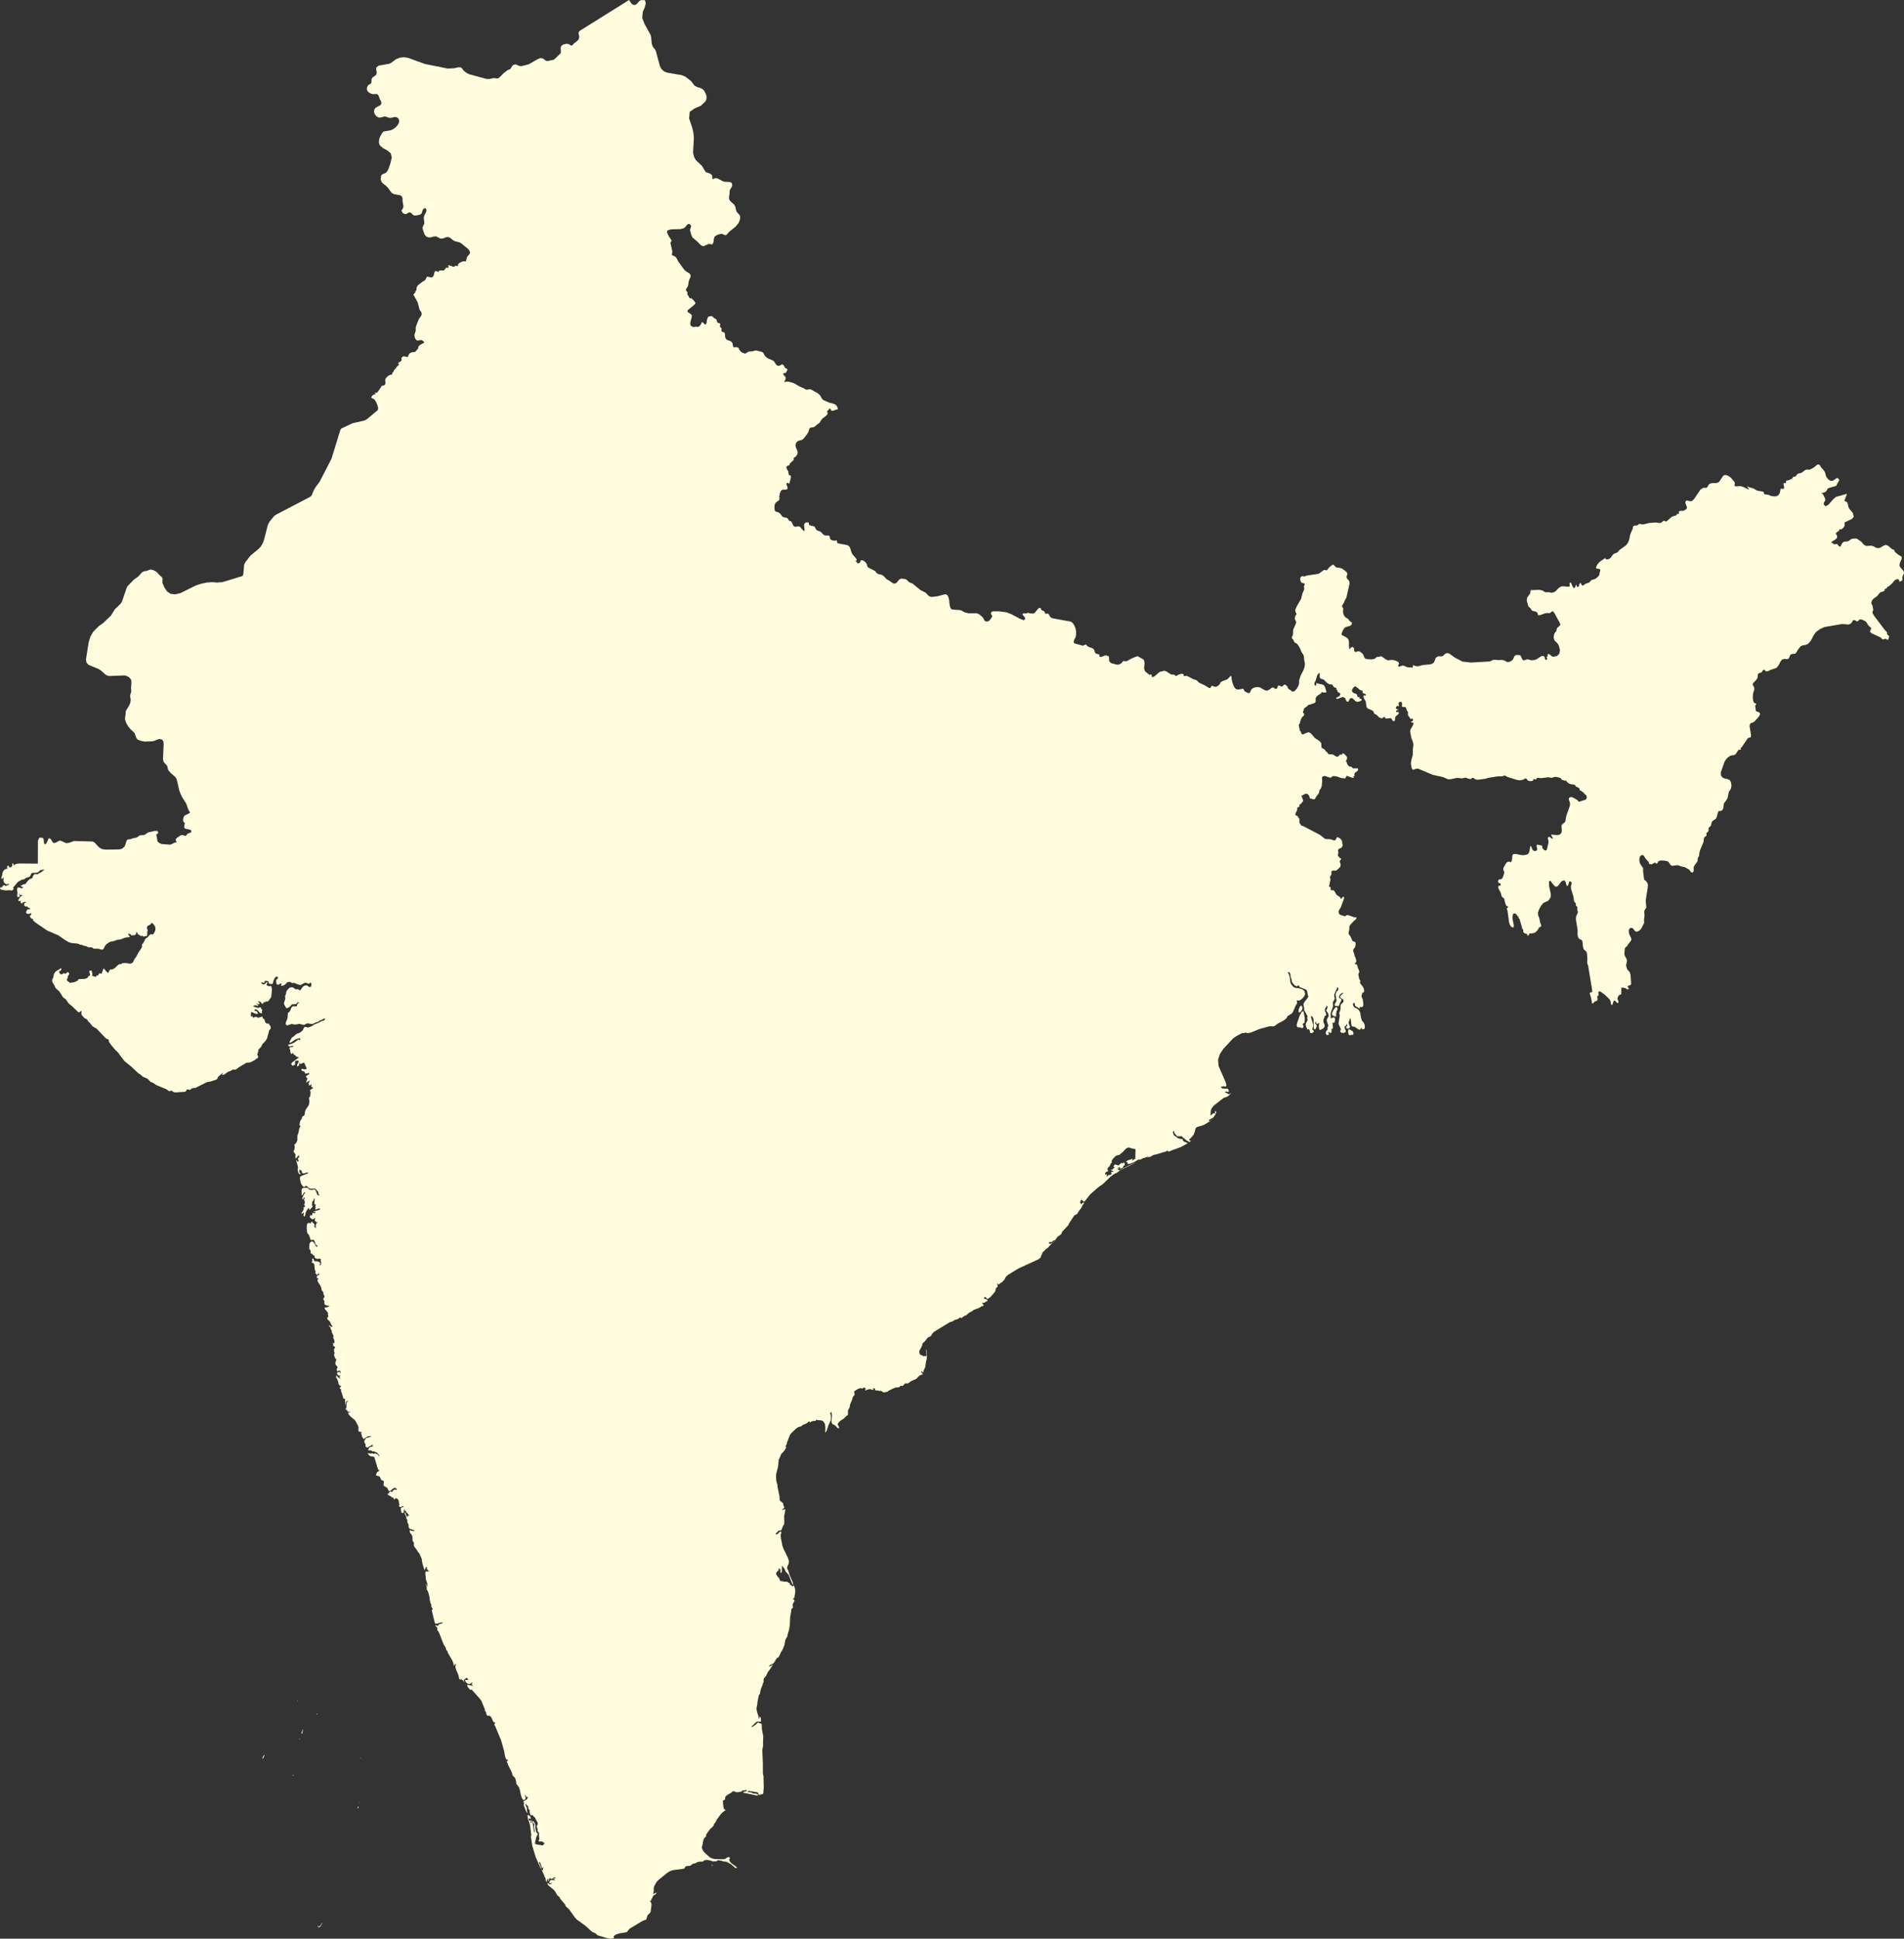 <?xml version="1.0" encoding="utf-8"?>
<!-- Generator: Adobe Illustrator 16.0.0, SVG Export Plug-In . SVG Version: 6.00 Build 0)  -->
<!DOCTYPE svg PUBLIC "-//W3C//DTD SVG 1.1//EN" "http://www.w3.org/Graphics/SVG/1.1/DTD/svg11.dtd">
<svg version="1.1" id="India" xmlns="http://www.w3.org/2000/svg" xmlns:xlink="http://www.w3.org/1999/xlink" x="0px" y="0px"
	 width="368.737px" height="375.316px" viewBox="235.391 101.315 368.737 375.316"
	 enable-background="new 235.391 101.315 368.737 375.316" xml:space="preserve">
<rect x="235.391" y="101.315" width="368.737" height="375.316" fill="#333333" stroke="none"/>
<path fill="#FFFBDC" d="M373.291,462.37l-0.095-0.057l-0.065,0.053l0.034,0.059l0.07-0.031l0.094,0.047l0.111,0.049l0.063-0.043
	l-0.135-0.061L373.291,462.37z M487.487,297.197l-0.375,0.688l-0.492,1.395l-0.084,0.33l-0.022,0.174l0.011,0.141l0.111,0.215
	l0.145,0.066l0.355,0.004l0.34,0.117l0.145,0.025l0.118-0.059l0.085-0.182l-0.019-0.189l-0.154-0.367l0.391-0.277l0.045-0.811
	l-0.255-1.411L487.487,297.197z M487.304,297.174l0.252-0.372l0.095-0.429l-0.171-0.333l-0.165-0.035l-0.145,0.131l-0.122,0.222
	l-0.092,0.229l-0.046,0.169l-0.034,0.25l0.016,0.229l0.109,0.1L487.304,297.174z M497.364,300.967l-0.172-0.125l-0.196-0.08
	l-0.4-0.248l-0.133,0.492l0.104,0.613l0.297,0.113l0.217-0.086l0.207,0.02l0.152-0.031l0.072-0.236l-0.033-0.252L497.364,300.967z
	 M494.183,296.278l-0.172,0.082l-0.251,0.315l-0.228,0.381l-0.153,0.363l-0.021,0.099l0.004,0.124l0.072,0.186l0.016,0.114
	l0.099,0.009l0.458,0.149l0.13,0.063l0.035-0.734l0.076-0.328l0.149-0.322l0.045-0.229l-0.091-0.188L494.183,296.278z
	 M604.036,211.824l-0.612-0.663l-0.174-0.362l0.076-0.486l0.378-0.866l-0.064-0.392l-0.485-0.258l-0.704-0.556l-0.109-0.125
	l-0.13-0.353l-0.096-0.049l-0.123,0.003l-0.132-0.053l-0.85-0.735l-0.466-0.124l-0.572,0.258l-0.45,0.286l-0.397,0.094l-0.406-0.088
	l-0.453-0.258l-0.474-0.146l-0.974,0.057l-0.467-0.232l-0.477-0.576l-0.849-0.587l-0.206-0.045l-0.52,0.017l-0.232,0.042
	l-0.249,0.111l-0.42,0.303l-0.215,0.105l-0.538,0.009l-0.224,0.08l-0.191,0.164l-0.169,0.242l-0.202,0.454l-0.123,0.051
	l-0.247-0.123l-0.084-0.089l-0.123-0.224l-0.103-0.078l-0.107-0.009l-0.374,0.083l-0.198-0.074l-0.149-0.143l-0.164-0.116
	l-0.247,0.002l0.323-0.27l0.494-0.292l0.396-0.332l0.042-0.379l-0.003-0.002l-0.286-0.52l0.244-0.264l0.37-0.211l0.093-0.355
	l0.274,0.068l0.286-0.133l0.252-0.249l0.168-0.273l0.062-0.328l-0.051-0.224l0.028-0.16l1.442-0.689l0.337-0.425l-0.199-0.725
	l-0.668-0.8l-0.164-0.303l-0.129-0.628l-0.104-0.27l-0.222-0.2l-0.183-0.02l-0.104-0.102l-0.011-0.156l0.08-0.191l0.217-0.609
	l0.055-0.09l0.04-0.098l0.035-0.105l0.02-0.103h-0.038l-0.111,0.019l-1.963,0.554l-0.515,0.43l-0.004,0.003l-0.944,1.084
	l-0.55,0.308l-0.367-0.358l0.021-0.331l0.293-0.499l-0.053-0.325l-0.287-0.616l-0.184-0.261l-0.256-0.14l0.654-0.183l0.201-0.12
	l0.164-0.2l0.114-0.214l0.127-0.189l0.21-0.127l1.341-0.374l0.138-0.124l0.191-0.434l0.309-0.483l-0.008-0.188l-0.206-0.245
	l-0.165-0.079l-0.176,0.068l-0.24,0.197l-0.458,0.282l-0.408,0.008l-0.378-0.226l-0.366-0.425l-0.131-0.241l-0.19-0.733
	l-0.114-0.206l-0.344-0.45l-0.164-0.158l-0.174-0.224l-0.152-0.272l-0.179-0.209l-0.249-0.024l-0.232,0.121l-0.614,0.499
	l-0.657,0.345l-0.207,0.045l-0.473-0.014l-0.248,0.058l-0.673,0.508l-0.244,0.105l-0.401,0.074l-0.21,0.105l-0.105,0.108
	l-0.182,0.279l-0.114,0.108l-0.122,0.026l-0.142-0.006l-0.125,0.017l-0.222,0.3l-0.229,0.162l-0.474,0.208l-0.135,0.032
	l-0.111,0.004l-0.106,0.023l-0.134,0.095l-0.038,0.125l0.015,0.146l-0.023,0.11l-0.438,0.043l-0.042,0.171l0.133,0.522l-0.016,0.336
	l-0.125,0.086l-0.463-0.071l-0.106,0.201l-0.104,0.548l-0.095,0.255l-0.181,0.241l-0.214,0.152l-0.244,0.081l-0.282,0.029
	l-0.492-0.036l-0.241-0.066l-0.481-0.197l-0.714-0.096l-0.106-0.082l-0.031-0.116L577,196.689l-0.062-0.111l-0.103-0.067
	l-0.104-0.037l-0.943-0.162l-0.225-0.082l-0.647-0.388l-0.74-0.189l-0.213-0.088l-0.223-0.129l0.127,0.272l0.218,0.245l0.079,0.126
	l-0.281-0.084l-0.94-0.436l-0.47-0.137l-0.488,0.016l-0.21,0.034l-0.279-0.002l-0.191-0.116l0.077-0.563l-0.142-0.24l-0.658-0.779
	l-0.45-0.316l-0.48-0.184l-0.386,0.04l-0.217,0.198l-0.682,1.031l-0.175,0.147l-0.211,0.084l-0.293,0.063l-0.665,0.004l-0.324,0.049
	l-0.298,0.155l-0.131,0.158l-0.206,0.377l-0.133,0.135l-0.148,0.053l-0.459-0.028l-0.587,0.324l-1.274,1.877l-0.389,0.362
	l-0.191,0.057l-0.286-0.032l-0.478-0.12l-0.205,0.045l-0.119,0.24l0.016,0.271l0.213,0.529l0.072,0.261l-0.06,0.26l-0.194,0.161
	l-0.249,0.12l-0.214,0.139l-0.191-0.027l-0.268,0.003l-0.251,0.049l-0.146,0.114l-0.004,0.111l0.038,0.083l0.026,0.08l-0.042,0.113
	l-0.111,0.042l-0.152,0.002l-0.134,0.039l-0.045,0.149l-0.1,0.096l-0.741,0.232l-0.195,0.116l-0.87,0.779l-0.213,0.067l-0.207-0.104
	l-0.184-0.056l-0.191,0.136l-0.202,0.191l-0.229,0.113l-0.229,0.002l-0.699-0.097l-1.332,0.1l-0.997,0.259l-0.176,0.017
	l-0.161-0.012l-0.331-0.079l-0.181-0.009l-0.111,0.068l-0.099,0.1l-0.13,0.093l-0.16,0.036l-0.36,0.013l-0.152,0.042l-0.156,0.107
	l-0.049,0.109l-0.008,0.141l-0.034,0.196l-0.455,1.049l-0.111,0.4l-0.072,0.476l-0.168,0.529l-0.247,0.483l-0.3,0.341l-1.164,0.826
	l-0.324,0.376l-0.188,0.174l-0.48,0.165l-0.229,0.127l-0.182,0.198l-0.305,0.437l-0.19,0.188l-0.195,0.12l-0.19,0.061l-0.184,0.018
	l-0.19-0.013l-0.062-0.063l-0.03-0.107l-0.047-0.071l-0.114,0.053l-0.787,0.523l-0.365,0.319l-0.303,0.387l-0.222,0.481l0.021,0.208
	l0.194,0.077l0.442,0.052l0.152,0.15v0.179l-0.132,0.43v0.001h0.003v0.001l-0.042,0.385l-0.321,0.408l-0.428,0.332l-0.352,0.155
	l-0.305,0.055l-0.153,0.082l-0.332,0.37l-0.184,0.13l-0.61,0.189l-0.456,0.332l-0.145,0.03l-0.131-0.111l-0.16-0.354l-0.148-0.031
	l-0.149,0.193l-0.067,0.304l-0.097,0.245l-0.225,0.019l-0.129-0.185l-0.065-0.223l-0.069-0.023l-0.148,0.416l-0.173,0.247
	l-0.191-0.097l-0.168-0.265l-0.213-0.517l-0.114-0.205l-0.123-0.039l-0.13,0.228l-0.004,0.14l0.05,0.129l0.023,0.13l-0.073,0.149
	l-0.095,0.047l-0.145,0.016l-1.055-0.092l-0.252,0.026l-0.466,0.24l-0.722,0.748l-0.47,0.208l-0.292,0.026l-0.545-0.1l-0.554,0.026
	l-0.196-0.075l-0.438-0.272l-0.516-0.133l-1.779,0.062l-0.078,0.61l-0.592,0.83l-0.083,0.542l0.274,1.039l0.119,0.202l0.359,0.29
	l0.109,0.237l0.199,0.223l0.29,0.089l0.31,0.059l0.278,0.124l0.21,0.295l0.016,0.217l0.065,0.108l0.374-0.039l0.981-0.342
	l0.34-0.058l0.461,0.029l0.161-0.058l0.375-0.279l0.149-0.05l0.277,0.336l1.108,2.042l0.05,0.167l-0.088,0.243l-0.394,0.336
	l-0.176,0.21l-0.045,0.128l-0.043,0.267l-0.034,0.123l-0.072,0.111l-0.164,0.176l-0.069,0.096l-0.088,0.205l-0.064,0.244l-0.04,0.26
	v0.259l0.154,0.458l0.626,0.63l0.223,0.449v0.002l0.212,0.81l-0.14,0.696l-0.467,0.463l-0.767,0.116l-0.223-0.106l-0.4-0.344
	l-0.222-0.092l-0.191,0.055l0.031,0.183v0.208l-0.271,0.13l0.15,0.188l0.014,0.231l-0.106,0.159l-0.195-0.024l-0.134-0.193
	l-0.039-0.227l-0.067-0.206l-0.241-0.129l-0.373,0.07l-0.807,0.525l-0.371,0.179l-0.61,0.078l-0.198-0.014l-0.559-0.166
	l-0.229,0.008l-0.458,0.16l-0.237,0.016l-0.164-0.145l-0.29-0.629l-0.118-0.182l-0.185-0.053l-0.512-0.031l-0.172,0.029
	l-0.225,0.155l-0.134,0.221l-0.1,0.255l-0.149,0.26l-0.159,0.162l-0.194,0.129l-0.215,0.095l-0.211,0.058l-0.259,0.008l-0.175-0.07
	l-0.376-0.226l-0.431-0.101l-0.898,0.021l-0.442-0.056l-0.377,0.003l-0.692,0.316l-3.662,0.212l-1.632-0.183l-1.42-0.737
	l-1.169-0.834l-0.427-0.068l-0.257,0.084l-0.179,0.145l-0.169,0.169l-0.207,0.159l-0.232,0.077l-0.467-0.019l-0.229,0.019
	l-0.424,0.274l-0.316,0.848l-0.318,0.287l-0.479,0.137l-1.437,0.138l-0.798,0.212l-0.271,0.027l-0.131-0.019l-0.255-0.08
	l-0.114-0.018l-0.05-0.023l-0.1-0.089l-0.054-0.006l-0.064,0.056l-0.027,0.073l-0.003,0.063l-0.008,0.032v0.03l-0.021,0.082
	l-0.037,0.093l-0.062,0.068h-0.046l-0.122-0.05l-0.05-0.011l-0.5,0.004l-0.274-0.043l-0.676-0.298l-0.275-0.013l-0.443,0.183
	l-0.233,0.003l-0.152-0.121l0.198-0.39l-0.025-0.245l-0.318-0.253l-0.501-0.189l-0.518-0.087l-0.787,0.094l-0.45-0.231l-0.829-0.576
	l-0.523,0.14l-0.172-0.008l-0.164,0.016l-0.135,0.105l-0.129,0.136l-0.148,0.098l-0.352,0.095l-0.36,0.034l-0.71-0.041l-0.401-0.112
	l-0.176-0.206l-0.104-0.287l-0.171-0.353l-0.199-0.219l-0.294-0.22l-0.316-0.142l-0.269,0.015l-0.121,0.087l-0.143,0.041
	l-0.147-0.016l-0.13-0.077l-0.088-0.142v-0.137l0.019-0.145l-0.03-0.174l-0.226-0.273l-0.257,0.03l-0.243,0.207l-0.194,0.266
	l-0.077-0.695v-0.771l-0.061-0.364l-0.165-0.318l-0.282-0.213l-0.79-0.419l-0.161-0.116l0.106-0.406l0.202-0.463l0.271-0.398
	l0.318-0.22l0.759-0.197l0.295-0.225l0.099-0.412l-0.352-0.239l-0.161-0.14l-0.267-0.353l-0.137-0.089l-0.145-0.068l-0.164-0.105
	l-0.276-0.319l-0.172-0.375l-0.069-0.413l0.035-0.434l0.004-0.235l-0.198-0.286l-0.008-0.198l0.087-0.204l0.245-0.37l0.199-0.508
	l0.282-0.469l0.611-2.674l0.012-0.221l-0.042-0.254l-0.112-0.217l-0.301-0.323l-0.103-0.179l-0.013-0.237l0.127-0.465l-0.026-0.248
	v-0.003h-0.004l-0.185-0.229l-0.285-0.247l-0.563-0.383l-0.321-0.096l-0.732-0.105l-0.259-0.197l-0.268-0.321l-0.207-0.011
	l-0.52,0.407l-0.277,0.271l-0.173,0.275l-0.19,0.153l-0.337-0.104l-0.248,0.067l-0.707,0.521v0.003l-0.264,0.171l-2.284,0.346
	l-0.29,0.121l-0.147,0.041l-0.15-0.005l-0.309-0.045l-0.142,0.045l-0.199,0.268l-0.029,0.346l0.094,0.345l0.168,0.268l0.313,0.073
	l0.169,0.063l0.103,0.084l0.026,0.166l-0.152,0.263l0.065,0.582l-0.134,0.361l-0.179,0.363l-0.306,1.184l-0.783,1.334l-0.321,0.714
	l-0.016,0.151l0.016,0.136l0.061,0.276l0.035,0.062l0.111,0.118l0.025,0.062l-0.029,0.121l-0.059,0.079l-0.064,0.072l-0.05,0.095
	l-0.106,0.322l-0.03,0.158l0.01,0.195l0.06,0.155l0.155,0.274l0.031,0.161l-0.077,0.346l-0.5,1.125l-0.05,0.989l-0.184,0.41
	l-0.022,0.119l0.02,0.114l0.06,0.107l0.199,0.192l0.229,0.507l0.23,0.145l0.195,0.089l0.164,0.154l0.263,0.37l0.253,0.457
	l0.189,0.493l0.107,0.217l0.283,0.429l0.106,0.22l0.05,0.242l0.051,0.605l0.109,0.558l0.016,0.266l-0.019,0.266l-0.054,0.279
	l-0.21,0.617l-0.569,1.113l-0.274,0.903l-0.008,0.143l0.038,0.173v0.002l-0.104,0.573l-0.374,0.678l-0.479,0.5l-0.394,0.047
	l-0.179-0.174l-0.408-0.245l-0.18-0.166l-0.077-0.135l-0.083-0.245l-0.057-0.114l-0.034,0.007l-0.303-0.249l-0.011-0.054
	l-0.226,0.055l-0.383,0.324l-0.217,0.002l-0.233-0.121l-0.215-0.077l-0.164,0.063l-0.082,0.297l-0.093,0.213l-0.184,0.094
	l-0.21-0.026l-0.169-0.15l-0.205-0.111l-0.274,0.093l-0.448,0.345l-0.469,0.209l-0.439-0.122l-0.904-0.515l-0.391-0.072
	l-0.417,0.022l-0.407,0.117l-0.352,0.209l-0.142,0.201l-0.236,0.505l-0.157,0.134l-0.169-0.032l-0.53-0.237l-0.167-0.103
	l-0.111-0.181l-0.088-0.217l-0.13-0.131l-0.391,0.119l-0.671,0.076l-0.363-0.149l-0.289-0.383l-0.212-0.472l-0.125-0.409h-0.005
	v-0.002l-0.145-0.692l-0.004-0.237l-0.041-0.266l-0.142,0.005l-0.185,0.151l-0.381,0.397l-0.161,0.122l-0.824,0.288l-0.394,0.231
	l-0.13,0.316l-0.245,0.277l-0.31,0.205l-0.321,0.092l-0.114-0.021l-0.445-0.176l-0.173,0.026l-0.096,0.14l-0.083,0.166l-0.135,0.102
	l-0.229-0.049l-0.883-0.535l-0.852-0.39l-0.252-0.151h-0.004l-0.167-0.199l-0.173-0.155l-0.199-0.108l-0.244-0.059l-0.389-0.156
	l-0.771-0.417l-0.378-0.137h-0.111l-0.274,0.034l-0.088-0.01l-0.089-0.1l-0.008-0.199l-0.091-0.096l-0.215-0.042l-0.267,0.042
	l-0.48,0.163l-0.279,0.18l-0.089,0.027l-0.133-0.025l-0.077-0.058l-0.06-0.066l-0.085-0.047l-0.191-0.056l-0.1-0.012l-0.285,0.017
	l-0.08-0.032l-0.064-0.059l-0.872-0.544l-0.381-0.126l-0.451,0.142l-0.298,0.033l-0.217,0.129l-0.864,0.743l-0.271,0.161
	l-0.207,0.034l-0.088-0.079l-0.022-0.111l-0.004-0.122l-0.022-0.117l-0.101-0.09l-0.122,0.032l-0.126,0.053l-0.115-0.032
	l-0.679-0.538l-0.181-0.22l-0.133-0.495l0.092-1.04l-0.1-0.48l-0.175-0.214l-0.99-0.55l-0.138-0.047l-0.996,0.393l-0.555,0.298
	l-0.453,0.246l-0.229,0.071l-0.233-0.07l-0.219-0.012l-0.209,0.19l-0.202,0.245l-0.202,0.152l-0.439,0.132l-0.192,0.005
	l-1.164-0.308l-0.366-0.385l-0.003-0.485l-0.043-0.425l-0.496-0.208l-0.287,0.032l-0.707,0.279l-0.321-0.029l-0.022-0.189
	l0.015-0.213l-0.217-0.11l-0.16-0.021l-0.156-0.045l-0.29-0.15l-0.108-0.255l-0.072-0.295l-0.183-0.269l-0.282-0.162l-0.631-0.209
	l-0.293-0.179l-0.005-0.002l-0.132-0.221l-0.197-0.045l-0.209,0.077l-0.169,0.13l-0.145,0.001l-1.521-0.413l-0.16-0.115
	l-0.076-0.303l0.114-0.322l0.181-0.321l0.121-0.307l0.069-0.561l-0.027-0.541l-0.118-0.526l-0.205-0.514l-0.321-0.471l-0.372-0.263
	l-3.631-0.665l-0.274-0.176l-0.237-0.338l-0.122-0.264l-0.173-0.132l-0.382,0.063l-0.117-0.037l-0.138-0.344l-0.115-0.13
	l-0.307-0.123l-0.132-0.079l-0.119-0.121l-0.058-0.26l-0.222-0.051l-0.251,0.104l-0.643,0.79l-0.267,0.183l-0.401,0.016
	l-0.505-0.089l-0.16-0.055l-0.293,0.085l-0.585,0.041l-0.244,0.098l0.106,0.226l0.359,0.405l0.03,0.131l0.054,0.145l-0.004,0.116
	l-0.126,0.047l-0.073,0.054l-0.091,0.133l-0.08-0.083l-0.582-0.211l-1.749-0.937l-0.919-0.345l-1.382-0.185l-1.189-0.01
	l-0.329,0.117l-0.06,0.137l-0.027,0.173l0.022,0.164l0.191,0.262l-0.015,0.17l-0.088,0.177l-0.271,0.406l-0.214,0.214l-0.244,0.14
	l-0.283,0.013l-0.291-0.101l-0.124-0.141l-0.08-0.199l-0.147-0.27l-0.156-0.178l-0.626-0.528l-0.466-0.186l-1.543,0.012
	l-0.799-0.198l-0.58-0.326l-0.313-0.1l-1.565-0.105l-0.282-0.329l-0.139-0.537l-0.121-1.06l-0.152-0.546l-0.223-0.353l-0.348-0.139
	l-1.588,0.411l-1.081,0.123l-0.488-0.152l-0.68-0.693l-0.979-0.488l-1.509-1.246l-0.549-0.216l-0.215-0.125l-0.237-0.251
	l-0.251-0.216l-0.311-0.103l-0.646-0.063l-0.373,0.163l-0.508,0.601l-0.291,0.2l-0.349-0.026l-0.347-0.209l-0.351-0.262
	l-0.632-0.363l-0.503-0.537l-0.268-0.224l-0.298-0.108l-0.638-0.149l-0.249-0.19v-0.001l-0.002-0.002l-0.161-0.262l-0.257-0.181
	l-1.118-0.575l-0.191-0.155l-0.055-0.133l-0.01-0.147l-0.063-0.206l-0.164-0.261l-0.225-0.246l-0.267-0.194l-0.291-0.103
	l-0.191,0.026l-0.085,0.13l-0.052,0.177l-0.114,0.167l-0.181,0.092l-0.209,0.034l-0.139-0.063l0.039-0.202l-0.206-0.052
	l-0.076-0.109l0.049-0.116l0.19-0.079l-0.171-0.345l-0.733-0.842l-0.172-0.397l-0.256-0.848l-0.261-0.332l-0.293-0.155l-1.845-0.353
	l-0.092-0.155l-0.023-0.178l-0.042-0.153l-0.148-0.085l-0.195,0.067l-0.245-0.007l-0.25-0.05l-0.203-0.066l-0.232-0.171l-0.062-0.2
	l-0.019-0.216l-0.104-0.212l-0.182-0.079l-0.518-0.003l-0.232-0.044l-0.211-0.129l-0.481-0.503l-0.21-0.14l-0.393-0.112
	l-0.219-0.102l-0.129-0.167l-0.254-0.478l-0.16-0.115l-0.469-0.085l-0.215-0.073l-0.224-0.116l-0.085-0.115l0.008-0.134l0.019-0.124
	l-0.042-0.084l-0.48-0.016l-0.252,0.143l-0.127,0.195l-0.034,0.246l0.106,0.91l-0.061,0.189l-0.248-0.134l-0.535-0.642l-0.229-0.137
	l-0.254-0.013l-0.242,0.065l-0.244,0.035l-0.254-0.103l-0.141-0.182l-0.347-0.709l-0.097-0.081l-0.229-0.057l-0.103-0.05
	l-0.096-0.106l-0.133-0.229l-0.068-0.094l-0.215-0.131l-0.446-0.078l-0.241-0.084l-0.184-0.145l-0.42-0.562l-0.408-0.241
	l-0.341-0.068l-0.233-0.185l-0.075-0.583l0.011-0.288l0.034-0.261l0.085-0.242l0.156-0.234l0.195-0.155l0.211-0.108l0.178-0.14
	l0.107-0.25v-0.001l-0.038-0.473l0.104-0.639l0.246-0.546l0.391-0.189l0.213,0.03l0.264,0.001l0.246-0.07l0.156-0.191l-0.034-0.223
	l-0.21-0.6l0.064-0.209l0.218-0.029l0.156,0.125l0.122,0.028l0.26-0.944l0.051-0.334l-0.035-0.271l-0.092-0.081l-0.115,0.006
	l-0.11-0.02l-0.069-0.147l-0.092-0.583l-0.266-0.473l-0.092-0.241l0.049-0.255l0.133-0.103l0.367-0.12l0.076-0.133l0.039-0.186
	l0.084-0.095l0.115-0.082l0.113-0.147l0.005-0.002l0.251-0.192l0.107-0.112l0.092-0.13l0.004-0.074l-0.031-0.08l-0.02-0.088
	l0.047-0.1l0.068-0.056l0.156-0.085l0.074-0.054l0.281-0.319l0.152-0.297l0.02-0.317l-0.119-0.379l-0.172-0.386l-0.118-0.365
	l-0.003-0.366l0.188-0.4l0.331-0.271l0.753-0.201l0.268-0.225l0.645-0.814l0.283-0.454l0.169-0.521l0.106-0.247l0.187-0.106
	l0.456-0.059l0.238-0.077l0.16-0.104l0.33-0.311l0.449-0.308l0.127-0.137l0.378-0.608l0.177-0.185l0.759-0.578l0.249-0.38
	l-0.164-0.388l0.176-0.172l0.221-0.266l0.199-0.147l0.127,0.179l0.122,0.256l0.218,0.055l0.852-0.289l0.1-0.006l0.041,0.037
	l0.023-0.066l0.025-0.2l-0.088-0.205l-0.255-0.412l-0.408-0.217l-0.967-0.268l-1.077-0.472l-0.184-0.151l-0.156-0.209l-0.244-0.471
	l-0.156-0.202l-0.359-0.286l-1.242-0.7l-0.263-0.094l-0.194,0.016l-0.188,0.06l-0.253,0.036l-0.212-0.056l-0.414-0.263l-0.637-0.253
	l-1.249-0.711l-0.925-0.269l-0.463-0.026l-0.459,0.106l0.107-0.255l0.118-0.209l0.072-0.219l-0.044-0.287l-0.116-0.176l-0.171-0.172
	l-0.131-0.175l-0.004-0.185l0.08-0.068l0.115-0.013l0.123,0.005l0.104-0.015l0.09-0.081l0.307-0.565l-0.084-0.135l-0.359-0.204
	l-0.34-0.544l-0.152-0.115h-0.206l-0.397,0.221l-0.218,0.053l-0.374-0.151l-0.226-0.32l-0.202-0.353l-0.291-0.24l-0.891-0.371
	l-0.4-0.258l-0.285-0.332l-0.223-0.419l-0.16-0.189l-0.211-0.103l-0.919-0.23l-0.274-0.029l-0.64,0.172l-0.508,0.025l-0.226,0.047
	l-0.516,0.326l-0.145,0.027l-0.152-0.06l-0.271-0.072l-0.182-0.089l-0.215-0.186l-0.191-0.219l-0.119-0.195l-0.018-0.084
	l-0.032-0.076l-0.046-0.067l-0.053-0.059l-0.187-0.103l-0.195-0.039l-0.194,0.008l-0.206,0.042l-0.165-0.047l-0.081-0.192
	l-0.083-0.48l-0.202-0.361l-0.306-0.167l-0.344-0.1l-0.32-0.174l-0.168-0.207l-0.092-0.235l-0.035-0.26l-0.003-0.28l-0.072-0.313
	l-0.176-0.108l-0.217-0.056l-0.194-0.149l-0.05-0.148l0.019-0.129l0.031-0.122l-0.008-0.128l-0.069-0.108l-0.194-0.154l-0.05-0.117
	l0.008-0.159l0.034-0.138l0.013-0.137l-0.059-0.154l-0.09-0.063l-0.236-0.027l-0.101-0.046l-0.129-0.216l-0.054-0.229l-0.081-0.202
	l-0.423-0.26l-0.347-0.309l-0.184-0.095l-0.616,0.121l-0.24,0.568l-0.088,0.64l-0.156,0.342l-0.21-0.075l-0.313-0.327l-0.209-0.104
	l-0.215,0.453l-0.137,0.207l-0.164,0.166l-0.194,0.1l-0.168,0.008l-0.336-0.041l-0.326,0.082l-0.148-0.003l-0.394-0.2l-0.103-0.091
	l-0.053-0.141l-0.03-0.254l0.091-0.567l0.184-0.566l0.03-0.487l-0.374-0.333l-0.474-0.3l0.054-0.323l1.229-1.015l0.213-0.238
	l0.062-0.182l-0.297-0.39l-0.47-0.484l-0.229,0.008l-0.107-0.029l-0.09-0.079l-0.075-0.107l-0.099-0.259l-0.156-0.191l-0.061-0.109
	l-0.008-0.148l0.03-0.139l0.008-0.129l-0.313-0.353l0.042-0.242l0.328-0.514l0.081-0.283l0.096-0.625l0.076-0.293l0.276-0.627
	l0.029-0.279l-0.133-0.303l-0.149-0.147l-0.55-0.329l-0.366-0.291l-1.231-1.689l-0.212-0.46l-0.275-0.39l-0.462-0.25l-0.236-0.076
	l-0.021-0.186l0.065-0.269l0.015-0.321l-0.301-1.359l-0.035-0.07l-0.019-0.085l0.024-0.186l0.064-0.13l0.083-0.084l0.051-0.092
	l-0.043-0.147l-0.5-0.742l-0.355-0.766l0.05-0.291l0.294-0.162l0.496-0.117l1.796-0.054l0.508-0.121l0.221-0.119l0.218-0.194
	l0.375-0.457l0.236-0.117l0.297,0.113l0.181,0.255l-0.024,0.253l-0.106,0.255l-0.072,0.269l0.021,0.222l0.226,0.774l0.21,0.478
	l1.065,0.912l0.325,0.359l0.375,0.321l0.409,0.124l0.412-0.227l0.172-0.037l0.312-0.147l0.173-0.046l0.141,0.018l0.341,0.086
	l0.11-0.01l0.209-0.293l0.139-0.883l0.13-0.334l0.251-0.194l0.359-0.165l0.374-0.117l0.305-0.053l0.257,0.053l0.259,0.126
	l0.253,0.084l0.228-0.065l0.535-0.611l1.237-0.996l0.527-0.642l0.244-0.49l0.115-0.536l-0.062-0.489l-0.298-0.342l-0.352-0.387
	l-0.125-0.433l-0.086-0.459l-0.243-0.466l-0.738-0.66l-0.251-0.394l-0.008-0.561l0.076-0.284l0.058-0.789l0.087-0.283l0.279-0.411
	l0.107-0.226l-0.037-0.555l-0.43-0.225l-1.015-0.042l-0.44-0.152l-0.959-0.521l-0.396-0.031l-0.44,0.2l-0.106-0.083l-0.024-0.354
	l-0.052-0.284l-0.161-0.199l-0.215-0.135l-0.214-0.102l-0.469-0.141l-0.199-0.114l-0.699-1.153l-1.18-1.125l-0.294-0.499
	l-0.249-0.883l0.161-2.883l-0.083-0.976l-0.214-0.967l-0.622-1.847l0.114-1.288l0.958-0.662l1.227-0.533l0.92-0.897l0.119-0.345
	l0.034-0.352l-0.039-0.354l-0.114-0.346l-0.317-0.608l-0.368-0.353l-0.458-0.205l-0.588-0.168l-0.473-0.277l-0.642-0.856
	l-1.088-0.841l-0.723-0.306l-2.875-0.492l-0.558-0.24l-0.497-0.461l-0.286-0.523l-0.779-2.896l-0.114-0.268l-0.508-0.659
	l-0.176-0.525l-0.114-1.164l-0.116-0.559l-1.184-2.132l-0.442-1.149l0.111-1.208l0.355-0.782l0.222-0.844l-0.145-0.599l-0.737-0.038
	l-0.352,0.187l-0.57,0.634l-0.373,0.152l-0.329-0.084l-0.29-0.24l-0.237-0.328l-0.188-0.338l-9.483,5.925l-0.08,0.05l-0.248,0.319
	l0.049,0.374l0.104,0.422l-0.084,0.477l-0.195,0.261l-0.761,0.611l-0.24,0.271l-0.161,0.125l-0.19-0.038l-0.333-0.213l-0.34-0.096
	l-0.451,0.041l-0.438,0.15l-0.309,0.242l-0.104,0.352l0.051,0.823l-0.119,0.292l-1.152,1.107l-0.165,0.088l-1.093,0.234
	l-0.217-0.007l-0.199-0.073l-0.55-0.408l-0.486-0.079l-0.48,0.187l-1.742,1.009l-1.348,0.352l-0.42,0.012l-0.802-0.344l-0.438,0.095
	l-0.203,0.185l-0.261,0.443l-0.167,0.209l-0.092,0.05l-0.34,0.108l-0.825,0.62l-0.729,0.758l-0.257,0.209l-0.237,0.063l-0.535-0.074
	l-0.267,0.003l-0.729,0.176l-0.558-0.022l-3.323-0.897l-0.519-0.257l-0.501-0.37l-0.202-0.225l-0.184-0.288l-0.301-0.199
	l-0.462-0.006l-0.825,0.179l-1.176,0.06l-4.453-0.896l-3.189-1.163l-0.799-0.137l-0.795,0.069l-0.809,0.324l-0.946,0.701
	l-0.329,0.168l-2.002,0.346l-0.171,0.084l-0.368,0.308l-0.026,0.355l0.103,0.395l0.004,0.433l-0.187,0.305l-0.604,0.425
	l-0.206,0.348v0.002l-0.016,0.574l-0.064,0.184l-0.111,0.121l-0.313,0.171l-0.134,0.102l-0.21,0.342l-0.061,0.383l0.098,0.366
	l0.273,0.294l0.312,0.185l0.307,0.121l0.323,0.048l0.359-0.037l0.381,0.038l0.211,0.26l0.283,0.754l0.175,0.289l0.096,0.331
	l-0.035,0.308l-0.237,0.226l-0.757,0.4l-0.297,0.311l-0.111,0.463l0.118,0.453l0.283,0.4l0.375,0.275l0.39,0.079l0.863-0.225
	l0.255,0.016l0.668,0.24l0.455-0.024l0.478-0.117l0.458-0.015l0.394,0.28l0.161,0.489l-0.126,0.487l-0.287,0.438l-0.343,0.341
	l-0.438,0.316l-0.448,0.203l-1.36,0.236l-0.294,0.274l-0.434,0.779l-0.077,0.179l-0.058,0.189l-0.039,0.195l-0.03,0.442l0.03,0.234
	l0.064,0.221l0.108,0.208l0.599,0.513l0.807,0.437l0.675,0.542l0.203,0.831l-0.271,1.148l-0.385,1.095l-0.123,0.25l-0.137,0.213
	l-0.165,0.182l-0.21,0.153l-0.474,0.19l-0.202,0.139l-0.126,0.265l-0.042,0.659l0.175,0.466l0.34,0.353l0.458,0.324l0.412,0.416
	l0.698,0.969l0.47,0.271l1.173,0.199l0.347,0.217l0.135,0.334l0.03,0.758l0.157,0.766l-0.038,0.313l-0.139,0.279l-0.205,0.308
	l0.123,0.282l0.163,0.218l0.215,0.143l0.271,0.051l0.237-0.064l0.408-0.25l0.253-0.021l0.21,0.111l0.366,0.373l0.207,0.114
	l0.251,0.01l0.669-0.108l0.249-0.081l0.259-0.188l0.1-0.224l0.053-0.257l0.122-0.291l0.225-0.229l0.229-0.047l0.168,0.14l0.05,0.334
	l-0.084,0.321l-0.321,0.628l-0.091,0.331l0.002,0.328l0.092,0.605l-0.015,0.298l-0.104,0.254l-0.137,0.259l-0.096,0.271l0.039,0.297
	l0.377,1.04l0.34,0.403l0.45,0.155l0.486-0.026l0.45-0.15l0.494-0.032l0.866,0.442l0.524-0.056l0.534-0.216l0.417-0.043l0.393,0.159
	l0.47,0.39l0.428,0.262l0.883,0.214l0.432,0.255l1.221,1.007l0.329,0.417l0.077,0.337l-0.134,0.292l-0.404,0.465l-0.104,0.25
	l-0.129,0.507l-0.042,0.161l-0.397-0.029l-0.168,0.029l-0.293,0.101l-0.39,0.199l-0.287,0.282l0.016,0.339l-0.165-0.018
	l-0.287-0.082l-0.111,0.048l-0.137,0.137l-0.108,0.05l-0.102-0.006l-0.775-0.295l-0.229,0.049l0.095,0.418l-0.125,0.009
	l-0.309-0.023l-0.119,0.063l-0.1,0.145l-0.054,0.125l-0.08,0.104l-0.154,0.084l-0.305,0.037l-0.286-0.032l-0.249,0.045l-0.203,0.255
	l-0.561-0.205l-0.218,0.322l-0.11,0.517l-0.237,0.384l-0.264,0.058l-0.813-0.168l-0.359,0.683l-0.161,0.125l-0.207,0.076l-0.95,0.74
	l-0.19,0.2l-0.123,0.239l-0.042,0.325l-0.008,0.195l-0.022,0.067l-0.054,0.049l-0.099,0.138l-0.024,0.07l-0.034,0.176l-0.027,0.066
	l-0.038,0.033l-0.1,0.046l-0.027,0.021l-0.134,0.237l-0.041,0.05l0.125,0.166l0.711,1.294l0.363,1.396l0.382,0.584l0.03,0.279
	l-0.064,0.275l-0.149,0.236l-0.206,0.259l-0.153,0.254l-0.496,1.266l-0.088,0.337l-0.004,0.66l-0.203,0.583l-0.034,0.297
	l0.042,0.284l0.064,0.208l0.111,0.184l0.168,0.208l0.207,0.091l0.55-0.1l0.255,0.007l0.187,0.114l0.233,0.211l0.108,0.137
	l-0.731,0.398l-0.271,0.204l-0.191,0.259l-0.004,0.302l-0.194,0.18l-0.176,0.233l-0.194,0.201l-0.253,0.086l-0.277,0.007
	l-0.237,0.04l-0.214,0.106l-0.217,0.203l-0.139,0.252l-0.053,0.206l-0.1,0.115l-0.271-0.021l-0.33-0.097l-0.141-0.011l-0.161,0.035
	l-0.133,0.089l-0.108,0.132l-0.083,0.152l0.09,0.263l-0.141,0.261l-0.257,0.197l-0.247,0.078l-0.046,0.061l0.115,0.29l0.012,0.104
	l-0.096,0.107l-0.187,0.144l-0.106,0.104l-0.261,0.39l-0.205,0.182l-0.096,0.117l-0.084,0.295l-0.183,0.141l-0.042,0.117
	l-0.038,0.208l-0.099,0.078l-0.294,0.059l-0.267,0.135l-0.195,0.133l-0.172,0.163l-0.187,0.225l-0.129,0.277l0.014,0.25l0.039,0.275
	l-0.05,0.353l-0.167,0.186l-0.5,0.141l-0.107,0.117l-0.081,0.191l-0.637,0.9l-0.126,0.103l-0.157,0.026l-0.213-0.071l0.026,0.095
	l0.03,0.206l0.024,0.097l-0.234-0.025l-0.251,0.131l-0.203,0.216l-0.08,0.228l-0.039,0.058l0.623,0.338l0.257,0.378l0.286,0.621
	l0.18,0.637l-0.058,0.421l-2.096,1.755l-0.486,0.273l-2.295,0.521l-2.177,1.019l-0.19,0.216l-0.539,1.769l-0.539,1.755l-0.656,2.127
	l-0.692,1.343l-0.619,1.199l-0.985,1.902l-0.786,1.058l-0.325,0.542l-0.409,0.995l-0.157,0.212l-0.21,0.147l-1.627,0.851
	l-1.44,0.751l-1.677,0.876l-1.811,0.943l-0.347,0.241l-0.936,1.146l-0.301,0.595l-0.741,2.869l-0.256,0.683l-0.348,0.617
	l-0.493,0.517l-1.55,1.276l-1.008,1.317l-0.142,0.286l-0.068,0.262l-0.145,1.739l-0.072,0.216l-0.168,0.134l-2.012,0.617
	l-1.777,0.543l-1.054,0.087l-1-0.084l-1.093,0.095l-1.072,0.231l-0.956,0.327l-1.554,0.771l-1.436,0.712l-1.035,0.232l-0.883-0.117
	l-0.648-0.445l-0.49-0.709l-0.39-0.904l-0.039-0.277l0.05-0.526l-0.107-0.288l-0.152-0.178l-0.355-0.29l-0.416-0.483l-0.317-0.249
	l-0.355-0.184l-0.371-0.119l-0.267-0.037l-0.241,0.063l-0.489,0.195l-0.488,0.076l-0.222,0.069l-0.229,0.158l-0.707,0.785
	l-0.87,0.628l-1.223,1.267l-0.141,0.259l-0.933,2.736l-0.293,0.417l-1.081,1.043l-0.757,1.23l-1.482,1.415l-0.813,0.568
	l-1.146,1.151l-0.515,0.887l-0.341,1.065l-0.274,1.736l-0.263,1.676l0.099,0.579l0.393,0.442l1.958,0.807l0.517,0.347l0.909,0.812
	l0.546,0.208l3.036-0.123l0.474,0.123l0.454,0.25l0.359,0.456l0.061,0.516l-0.072,1.154l0.042,0.555l-0.042,0.243l-0.114,0.291
	l-0.068,0.274l0.019,0.271l0.096,0.563l-0.063,0.514l-0.187,0.518l-0.675,1.13l-0.058,0.23l-0.012,0.499l-0.11,0.725l0.004,0.212
	l0.237,0.703l0.402,0.673l0.496,0.59l0.52,0.453l0.233,0.287l0.259,0.771l0.183,0.324l0.195,0.145l0.493,0.178l0.714,0.155
	l1.478-0.041l0.498-0.104l0.476-0.209l0.478-0.14l0.504,0.104l0.271,0.375l0.046,0.567l-0.057,1.221l-0.078,1.593l0.096,0.484
	l0.203,0.292l0.508,0.55l0.099,0.348l0.058,0.328l0.148,0.276l0.424,0.475l0.794,0.691l0.217,0.278l0.141,0.33l0.425,1.907
	l0.274,0.765l0.352,0.728l0.761,1.187l0.423,1.208l0.34,0.528l-0.26,0.186l-0.833,0.407l-0.183,0.33l-0.099,0.432l0.038,0.392
	l0.244,0.216l0.046,0.079l0.012,0.083l-0.016,0.092l-0.042,0.095l-0.031,0.276l-0.018,0.107l-0.004,0.104l0.014,0.103l0.039,0.1
	l0.287,0.166l0.508,0.084l0.439,0.144l0.099,0.342l-0.122,0.13l-0.607,0.217l-0.134,0.153l-0.091,0.155l-0.134,0.103l-0.245-0.01
	l-0.275-0.119l-0.24-0.018l-0.237,0.076l-0.772,0.521l-0.195,0.248l0.042,0.242l0.168,0.229l-0.08,0.093l-0.217,0.049l-0.261,0.095
	l-0.472,0.245l-0.261,0.072l-1.688-0.134l-0.465-0.23l-0.215-0.206l-0.095-0.199l-0.062-0.547l-0.122-0.484l0.012-0.151l0.068-0.085
	l0.218-0.145l0.076-0.141l-0.156-0.332l-0.532-0.01l-1.318,0.316l-0.576,0.408l-0.221,0.084l-0.692,0.04l-0.244,0.114l-0.463,0.338
	l-0.247,0.053l-0.261,0.016l-0.725,0.244l-0.444,0.041l-0.149,0.084l-0.133,0.224L259.61,265l-0.138,0.25l-0.454,0.386l-0.558,0.121
	l-2.559,0.037l-0.687-0.083l-0.558-0.277l-0.986-1.045l-0.369-0.167l-3.564-0.096l-0.939,0.346l-0.5,0.075l-0.233-0.048l-0.71-0.347
	l-0.305-0.091l-0.241,0.044l-0.516,0.285l-0.34,0.126l-0.229-0.025l-0.176-0.18l-0.243-0.44l-0.092-0.112l-0.11-0.093l-0.115-0.046
	l-0.176,0.016l-0.064,0.081l-0.022,0.114l-0.042,0.11l-0.394,0.733l-0.126,0.104l-0.241-0.189l-0.077-0.8l-0.183-0.284l-0.653-0.029
	l-0.273,0.576l-0.002,1.105l-0.008,1.443l-0.008,1.909l-0.984-0.008l-1.243-0.008l-1.47-0.011l-0.581,0.092l-0.4,0.29v-0.108
	l-0.016-0.129l-0.046-0.111l-0.08-0.054l-0.152,0.027l-0.008,0.116l0.05,0.138l0.016,0.096l-0.116,0.182l-0.148,0.164l-0.173,0.073
	l-0.179-0.079l-0.076-0.129l-0.031-0.107l-0.045-0.057l-0.129,0.024l-0.111,0.094l-0.032,0.124l0.008,0.123l-0.016,0.088
	l0.024,0.027l0.053,0.046l0.032,0.053l-0.047,0.05l-0.049,0.002l-0.126-0.024l-0.038,0.006l-0.086,0.055l-0.227,0.1l-0.099,0.066
	l-0.299,0.462l-0.008,0.108l-0.035,0.112l-0.053,0.401l-0.122,0.343l-0.027,0.213l0.055,0.14l0.129-0.093l0.247-0.281v0.292
	l-0.026,0.274l0.02,0.259l0.141,0.252l0.207,0.196l0.201,0.107l0.226-0.009l0.271-0.155l-0.058,0.276l-0.175,0.061l-0.209,0.032
	l-0.158,0.192l-0.161-0.195l-0.133-0.047l-0.146,0.051l-0.175,0.098l-0.026,0.057l-0.046,0.185l-0.05,0.041l-0.255-0.014
	l-0.055,0.014l-0.08,0.255l0.176,0.162l0.302,0.094l0.623,0.083l0.797-0.033l0.18,0.02l0.119,0.04l0.122-0.011l0.183-0.134
	l0.088-0.092l0.053-0.1l-0.015-0.096l-0.126-0.085l0.87-1.049l0.214-0.188l0.275-0.124l0.295-0.195l0.466-0.089l0.19-0.111
	l0.173-0.126l0.205-0.1l0.417-0.097l0.142-0.084l0.129-0.184l0.173-0.4l0.133-0.119l0.261-0.044l0.476-0.006l0.329-0.059
	l0.279-0.172l0.34-0.34l0.165,0.058l0.325-0.141l0.203,0.083l-0.668,0.511l-0.157,0.066l-0.141,0.044l-0.245,0.195l-0.131,0.042
	l-0.446-0.027l-0.119,0.027l-0.206,0.229l-0.211,0.516l-0.454,0.177l-0.229,0.183l-0.363,0.393l-0.203,0.309l-0.064,0.067
	l-0.123,0.043l-0.245,0.022l-0.198,0.129l-0.245,0.077l-0.054,0.054l0.046,0.198l0.103,0.021l0.116-0.029l0.083,0.053l-0.014,0.258
	l-0.253,0.001l-0.558-0.174l-0.237,0.138l-0.045,0.325l0.071,0.666l-0.056,0.549l0.069,0.193l0.248,0.015l0.195-0.129l0.008-0.182
	l-0.076-0.215l-0.05-0.231l0.084,0.107l0.126,0.204l0.057,0.064l0.119,0.022l0.096-0.058l0.072-0.015l0.057,0.151l-0.255,0.123
	l-0.229,0.242l-0.185,0.295l-0.113,0.275l0.091,0.125l0.118,0.031l0.146-0.047l0.167-0.109l-0.054,0.172l-0.027,0.184l0.046,0.145
	l0.161,0.058l0.195-0.061l0.076-0.117l0.062-0.074l0.145,0.066l0.113-0.085l0.1-0.013l0.081,0.059l0.062,0.133l-0.15-0.004
	l-0.11,0.06l-0.072,0.113l-0.022,0.153l0.022,0.153l0.072,0.107l0.11,0.083l0.15,0.083l0.026-0.021l0.068-0.041l0.08-0.033
	l0.072,0.001l0.035,0.054l0.038,0.095l0.058,0.09l0.091,0.041l0.173,0.045l0.138,0.098l0.049,0.101l-0.096,0.044l-0.39,0.053
	l-0.095,0.032l-0.247,0.519l0.137,0.252l0.323,0.061l0.347-0.061l0.223-0.109l0.004,0.157l-0.039,0.147l-0.138,0.255l-0.137-0.14
	l-0.035-0.047l0.053,0.211l0.116,0.247l0.171,0.211l0.343,0.145l0.016,0.127l-0.004,0.128l0.042,0.059l0.08,0.049l0.389,0.324
	l2.207,1.507l2.193,0.947l1.207,0.846l0.836,0.492l0.466,0.14l1.253,0.121l0.436,0.192l0.419,0.072l0.241,0.128l0.596,0.131
	l0.065,0.035l0.064,0.05l0.089,0.05l0.133,0.042l0.138,0.016l0.424-0.016l0.155,0.044l0.237,0.192l0.126,0.043l0.859,0.008
	l0.513,0.147l0.271,0.038l0.168-0.106l0.392-0.729l0.253-0.261l0.337-0.241l0.332-0.181l0.248-0.069l0.397-0.059l0.71-0.247
	l0.711-0.105l0.821-0.333l0.734-0.093l0.19-0.066l-0.034-0.153l-0.153-0.156l-0.139-0.091l0.269-0.474l-0.058,0.126l-0.016,0.12
	l0.05,0.091l0.148,0.037l0.084,0.008l0.03,0.023l0.016,0.045l0.042,0.068l0.11,0.095h0.061l0.05-0.039l0.084-0.015l0.325,0.012
	l0.225-0.098l0.126-0.213l0.011-0.345l0.21,0.174l0.111,0.212l0.138,0.182l0.282,0.076l0.028,0.022l0.076,0.096l0.046,0.084
	l0.064-0.021l0.077-0.051l0.056-0.029l0.081,0.009l0.062,0.023l0.053,0.042l0.062,0.065l0.091,0.056l0.073-0.023l0.064-0.051
	l0.072-0.026l0.264-0.002l0.104-0.029l0.081-0.063l0.034-0.112l0.022-0.189l0.008-0.192l-0.022-0.113l-0.004-0.124l0.118-0.326
	l-0.084-0.138l-0.046-0.165l-0.026-0.187v-0.137l0.152-0.23l0.504-0.267l0.11-0.116l0.096-0.213l0.217,0.102l0.233,0.243
	l0.153,0.203l0.11,0.261l0.062,0.318l-0.02,0.321l-0.115,0.269l-0.072,0.115l-0.096,0.216l-0.09,0.129l-0.142,0.087l-0.148-0.005
	l-0.145-0.034h-0.119l-0.21,0.16l-0.408,0.482l-0.214,0.101l-0.157,0.128l-0.404,0.811l-0.223,0.229l-0.038,0.05l-0.011,0.147
	l0.023,0.329l-0.055,0.128l-0.652,0.982l-0.412,0.776l-0.348,0.461l-0.222,0.506l-0.141,0.216l-0.428,0.191l-1.077-0.145
	l-0.486,0.045l-0.229,0.163l-0.08,0.024l-0.283,0.019l-0.011-0.019l-0.138,0.082l-0.715,0.665l-0.259,0.174l-0.267,0.105
	l-0.161,0.009l-0.114-0.017l-0.107,0.035l-0.141,0.159l-0.069,0.15l-0.046,0.156l-0.079,0.114l-0.15,0.035l-0.079-0.063
	l-0.584-0.677l-0.112-0.095l-0.103,0.209l-0.206,0.62l-0.122,0.197l-0.062,0.006l-0.172-0.077l-0.076-0.021l-0.068,0.027
	l-0.053,0.058l-0.05,0.064l-0.046,0.046l-0.064,0.095l-0.066,0.128l-0.086,0.061l-0.135-0.106l-0.126,0.172l-0.031,0.083
	l-0.016,0.124l-0.191-0.108l-0.405-0.092l-0.179-0.095l0.088-0.189l-0.023-0.271l-0.152-0.55h-0.084l-0.13,0.08l-0.112-0.038
	l-0.076,0.011l-0.026,0.227l0.04,0.209l0.076,0.166l0.035,0.159l-0.074,0.197l-0.061,0.033l-0.084,0.012l-0.072,0.027l-0.034,0.075
	l-0.184,0.261l-0.073,0.071l-0.137,0.061l-0.421,0.1l-0.954,0.019l-0.167,0.057l-0.138,0.254l-0.619,0.292l-0.939,0.145v-0.101
	l-0.275-0.149l-0.21-0.216l-0.049-0.266l0.194-0.295l-0.038-0.229l0.297-0.438l-0.044-0.219l-0.177-0.156l-0.123-0.017l-0.122,0.094
	l-0.179,0.177l-0.096,0.037l-0.091-0.03l-0.1-0.046l-0.114-0.009l-0.115,0.046l-0.21,0.121l-0.111,0.028l-0.21-0.036l-0.119-0.111
	l-0.179-0.323l0.1-0.14l0.231-0.105l0.1-0.136l0.035-0.183l-0.045-0.103l-0.1-0.019l-0.329,0.243l-0.502,0.283l-0.185,0.158
	l-0.122,0.164l-0.115,0.199l-0.084,0.236l-0.034,0.279l-0.053,0.233l-0.119,0.198l-0.092,0.227l0.008,0.315l0.111,0.257l0.339,0.549
	l0.176,0.428l0.229,0.249l0.45,0.375l0.554,0.789l0.138,0.314l0.205,0.195l0.398,0.282l0.603,0.831l0.173,0.166l0.401,0.292
	l1.165,1.129l0.244,0.126l0.153-0.041l0.291-0.278l0.058,0.208l-0.046,0.395l0.076,0.229l0.374,0.459l0.241,0.203l0.405,0.186
	l0.263,0.436l0.259,0.209l0.413,0.533l0.198,0.205l0.776,0.461l1.596,1.693l0.191,0.162l0.218,0.121l0.251,0.049l0.077,0.434
	l0.381,0.594l0.842,1.004l0.586,0.561l0.1,0.133l0.064,0.127l1.088,1.412l1.196,0.949l1.405,1.32l0.459,0.293l0.466,0.422
	l0.783,0.318l0.229,0.174l0.436,0.465l0.145,0.096l0.271,0.064l0.721,0.484l1.984,0.824l0.403,0.311l0.119,0.064l0.141-0.016
	l0.15-0.066l0.145-0.035l0.133,0.066l0.206,0.178l0.229,0.082l0.26,0.016l1.791-0.111l0.237-0.164l0.083-0.26l0.207-0.039
	l0.257,0.055l0.229,0.021l0.129-0.09l0.134-0.146l0.153-0.096l0.187,0.057l0.084-0.102l0.297,0.018l2.25-1.123l0.748-0.135
	l1.062-0.348l0.233-0.201l0.046-0.225l0.114-0.162l0.546-0.475l0.183-0.123l0.229-0.076l-0.087,0.084l-0.07,0.094l-0.095,0.199
	l0.432-0.096l0.711-0.518l0.548-0.199l0.432-0.275l0.157,0.018l0.168,0.043l0.245-0.064l0.324-0.201l0.222-0.197l1.517-0.914
	l0.584-0.031l0.229-0.055l0.814-0.43l0.096-0.086l0.048-0.088l0.11-0.059l0.119-0.041l0.077-0.037l0.176-0.184l-0.004-0.23
	l-0.137-0.287l-0.035-0.125l0.035-0.072l0.073-0.092l0.042-0.125l-0.074-0.18l0.139-0.033l0.045-0.08l-0.02-0.117l-0.068-0.139
	l0.148-0.105l0.448-0.502l0.094-0.178l0.096-0.254l0.668-0.709l0.282-0.484l0.417-1.549l0.05-0.066l0.163-0.152l0.046-0.057
	l0.038-0.139l-0.004-0.105l-0.022-0.109l-0.012-0.16l-0.042-0.074l-0.088-0.074l-0.09-0.094l-0.08-0.258l-0.107-0.018l-0.146,0.018
	l-0.145-0.01l-0.126-0.057l-0.084-0.063l-0.061-0.072l-0.058-0.094l-0.148-0.477l-0.031-0.025l-0.054-0.105l-0.236-0.121
	l-0.058-0.146l-0.018-0.18l-0.066-0.043l-0.611,0.236l-0.181,0.02l-0.197-0.127l-0.172-0.057l-0.241,0.041l-0.417,0.154l0.008-0.09
	l-0.016-0.182l0.008-0.09l-0.153,0.075l-0.058,0.033l-0.046,0.068l-0.068-0.154l-0.022-0.172l0.004-0.367l0.034-0.21l0.084-0.038
	l0.742,0.315l0.305,0.056l0.221-0.073l-0.229-0.404l-0.077-0.058l-0.106-0.013l-0.13-0.032l-0.107-0.045l-0.046-0.053l0.106-0.248
	l0.249,0.058l0.263,0.189l0.161,0.144l0.153,0.219l0.096,0.101l0.393,0.095l0.096-0.028l-0.088-0.156l-0.031-0.177l0.092-0.179
	l0.031-0.152l-0.221-0.1l0.086-0.093l-0.175-0.084v-0.093l0.141-0.109l-0.183,0.011l-0.474,0.099l-0.213-0.025l-0.741-0.258
	l0.121-0.121l0.211-0.079l0.229-0.013l0.18,0.081l0.111,0.074l0.072-0.029l0.034-0.088l-0.004-0.104l-0.279-0.189l-0.073-0.087
	l0.482,0.14l0.129-0.04l0.038-0.149l-0.114-0.138l-0.279-0.181l0.215-0.048l0.259,0.079l0.219,0.145l0.094,0.146l0.054,0.134
	l0.118-0.032l0.123-0.095l0.049-0.053l0.057-0.096l0.054-0.136l0.057-0.045l0.081,0.175h0.102l0.028-0.186l0.057-0.042l0.207,0.053
	l0.152-0.019l0.103-0.053l0.222-0.209l0.011-0.054l0.092-0.161l0.106-0.134l0.05,0.031l0.026-0.143l0.123-0.234l0.126-1.434
	l-0.137-0.607l-0.486,0.038l-0.367-0.163l-0.061-0.063l0.038-0.174l0.072-0.132l0.039-0.129l-0.073-0.173l-0.394,0.391l-0.233,0.111
	l-0.313-0.123l-0.213-0.238l0.161-0.041l0.561,0.094l-0.065-0.236l0.095-0.121l0.188-0.038l0.213,0.017l0.306,0.091l0.016,0.106
	l-0.03,0.15l0.148,0.217l0.167-0.014l0.26,0.057l0.241-0.049l0.107-0.327l0.05-0.25l0.115-0.285l0.145-0.26l0.13-0.168l0.324-0.147
	l0.138,0.182l-0.038,0.276l-0.215,0.145l-0.095,0.135l0.006,0.305l0.066,0.316l0.068,0.179l0.279,0.096l0.233-0.13l0.209-0.148
	l0.188,0.037l0.042,0.111l-0.153,0.145l0.026,0.116l0.114,0.055l0.161-0.01l0.286-0.096l0.249-0.172l0.401-0.399l0.259-0.077
	l0.287,0.018l0.129,0.043l0.233,0.168l0.13-0.003l0.141-0.032h0.165l0.848,0.34l0.379,0.071l0.362-0.179l0.169-0.119l0.245-0.105
	l0.259-0.042l0.195,0.077l0.194,0.114h0.21l0.167-0.092l0.081-0.166l0.146,0.136l0.068,0.228l-0.008,0.245l-0.076,0.184
	l-0.241,0.136l-0.203-0.101l-0.197-0.177l-0.227-0.095l-0.442,0.085l-0.279,0.229l-0.531,0.721l-0.236-0.182l-0.126-0.065
	l-0.149-0.048l-0.1,0.011l-0.103,0.042l-0.123,0.004l-0.157-0.099l-0.217-0.182l-0.227-0.109l-0.255-0.019l-0.297,0.091
	l-0.192,0.143l-0.229,0.242l-0.19,0.27l-0.081,0.22l-0.03,0.297l-0.042,0.15l-0.134,0.258v0.149l0.027,0.154l0.008,0.16l-0.058,0.3
	l-0.165,0.514l-0.039,0.244l0.074,0.187l0.328,0.566l0.119,0.129l0.202-0.061l0.29-0.173l0.265-0.208l0.114-0.161l0.145-0.151
	l0.886-0.078l0.027-0.046l0.027-0.085l0.042-0.092l0.084-0.07l0.076-0.022l0.077-0.009l0.084,0.009l0.103,0.022v0.102l-0.259,0.049
	l-0.092,0.228l-0.058,0.251l-0.153,0.12l-0.477-0.032l-0.23,0.048l-0.197,0.167l-0.249,0.598l-0.168,0.299l-0.233,0.129
	l-0.053,0.135l-0.08,0.879l-0.077,0.303l-0.229,0.514l-0.045,0.252l0.076,0.301l0.198,0.084l0.256-0.051l0.572-0.203l0.237,0.012
	l0.229,0.057l0.299,0.031l0.718-0.127l0.283,0.035l0.534,0.152l0.267-0.02l0.269-0.178l0.225-0.088l0.31,0.023l0.554,0.109
	l0.293-0.059l0.523-0.26l0.263-0.059l0.126-0.043l0.237-0.191l0.073-0.043l0.466-0.176l0.442-0.248l0.091-0.027l0.073,0.121
	l-0.064,0.15l-0.126,0.125l-0.11,0.055l-0.291,0.051l-0.79,0.42l-0.719,0.268l-0.378,0.275l-0.58,0.24l-0.225,0.055l-0.165-0.016
	l-0.313-0.092l-0.134,0.006l-0.161,0.121l-0.271,0.533l-0.198,0.203l-0.278,0.209l-0.307,0.158l-0.29,0.066l-0.176,0.104
	l-0.492,0.453l-0.203,0.104l-0.194,0.162l-0.374,0.736l-0.081,0.207l0.366-0.061l0.662-0.477l0.232-0.115l0.692-0.23l0.129,0.043
	l0.054,0.219l-0.072,0.143l-0.237-0.174l-0.653,0.459l-0.046,0.049l-0.478,0.279l-0.775,0.234l-0.114,0.057l0.042,0.127l0.141,0.127
	l0.191,0.057l0.371-0.102l0.191-0.014l0.088,0.115l-0.088,0.074l-0.448,0.061l-0.159,0.059l-0.046,0.098l0.022,0.123l0.114,0.33
	l0.054,0.4l0.05,0.15l0.157,0.186l0.087-0.088l0.256-0.189l0.019,0.266l0.153,0.119l0.176,0.078l0.084,0.135l0.098,0.115
	l0.454,0.154l0.139,0.137h-0.172l-0.115,0.064l-0.233,0.209l-0.793,0.57l-0.191,0.219l-0.004,0.189l0.183,0.238l0.107,0.035
	l0.263-0.164l0.096,0.004l0.061-0.031l0.023-0.174l-0.016-0.293l0.012-0.152l0.046-0.105l0.129-0.063l0.249,0.006l0.096-0.086
	l0.183,0.217l-0.1,0.244l-0.188,0.316l-0.068,0.424l0.374-0.174l0.058-0.063l0.016-0.244l0.022-0.092l0.054-0.078l0.057,0.066
	l0.08,0.061l0.038,0.057l0.554-0.26l0.126-0.016l0.081,0.117l0.428,0.986l-0.062,0.129l-0.275,0.061l-0.497-0.088l-0.214,0.025
	l0.066,0.195l0.126,0.186l0.068,0.045l0.149,0.014l0.114,0.023l0.096,0.068l0.068,0.1l0.022,0.121l0.118,0.139l0.268-0.037
	l0.279-0.084l0.157-0.018l-0.023,0.275l-0.381,0.189l-0.249,0.244l0.355,0.438l-0.134,0.135l-0.107,0.475l-0.11,0.215l0.484-0.357
	l0.076-0.043l0.157-0.061l0.084,0.027l-0.152,0.217l-0.103,0.295l0.068,0.307l0.183,0.107l0.245-0.301l0.068,0.148l-0.027,0.105
	l-0.049,0.096l0.008,0.109l0.088,0.086l0.126,0.064l0.107,0.082l0.022,0.143h-0.081l-0.522,0.365l0.115,0.188l0.018,0.262
	l-0.045,0.609l-0.041,0.152l-0.176,0.18l-0.042,0.125l0.012,0.143l0.057,0.287l0.011,0.16l-0.016,0.301l-0.049,0.283l-0.091,0.256
	l-0.493,0.719l-0.134,0.279l-0.081,0.283l-0.031,0.41l-0.049,0.139l-0.084,0.094l-0.153,0.127l-0.141,0.094h-0.064l-0.054,0.297
	l-0.122,0.242l-0.141,0.215l-0.107,0.209l-0.065,0.436l-0.015,0.029v0.275l0.03,0.074l0.061,0.014l0.059,0.002l0.026,0.041
	l-0.042,0.154l-0.187,0.26l-0.038,0.143l-0.08,0.588l-0.225,0.623l-0.035,0.158v0.777l-0.054,0.205l-0.111,0.242l-0.13,0.203
	l-0.099,0.088l-0.142,0.061l-0.03,0.15l0.042,0.336l-0.023,0.467l-0.065,0.203l-0.125,0.191l0.011,0.133l0.287,0.391l0.088,0.164
	l-0.05,0.484l0.026,0.234l0.153-0.031l0.482-0.598l0.058,0.186l0.015,0.105l0.008,0.123l-0.042,0.107l-0.088,0.025l-0.087,0.016
	l-0.042,0.076l0.056,0.24l0.1,0.168v0.127l-0.237,0.107l-0.038-0.119l-0.058-0.102l-0.076-0.08l-0.092-0.063l0.291,0.998
	l0.106,0.576l-0.09,0.254l0.145,0.684l0.241,0.271l0.094,0.043l0.084-0.09l-0.012-0.102l-0.068-0.096l-0.187-0.164l0.064-0.082
	l0.012-0.105l-0.03-0.129l-0.046-0.141h0.092l0.229,0.104l0.133,0.092l0.062,0.121l0.018,0.152l0.059,0.121l0.08,0.084l0.103,0.047
	l0.253-0.023l0.251-0.109l0.259-0.061l0.288,0.119l-1.39,0.557l-0.185,0.115l-0.098,0.186l0.019,0.316l0.145,0.734l0.046,0.115
	l0.305,0.465l0.183,0.178l0.207,0.021l0.233-0.236l0.233,0.115l0.355,0.307l0.194,0.123l0.225,0.049l0.683-0.049l0.214,0.086
	l0.175,0.186l0.134,0.188l0.088,0.086l0.123,0.09l-0.016,0.201l0.03,0.219l0.249,0.133l-0.294,0.162l-0.201-0.25l-0.28-0.729
	l-0.198-0.193l-0.165-0.014l-0.168,0.064l-0.203,0.043l-0.378-0.055l-0.187-0.068l-0.232-0.277l-0.352-0.031l-0.681,0.07
	l-0.121,0.195l-0.046,0.451l0.042,0.805l0.175-0.17l0.161-0.271l0.165-0.211l0.191,0.016l-0.131,0.158l-0.217,0.387l-0.245,0.568
	l-0.018,0.121l0.038,0.121h0.091l0.092-0.084l0.072-0.199l0.076-0.051l0.088,0.004l0.064,0.08l-0.012,0.074l-0.129,0.133l-0.031,0.1
	l0.027,0.117l0.118,0.244l0.026,0.141l-0.015,0.15l-0.157,0.402l0.149,0.047l0.034,0.129l-0.03,0.154l-0.062,0.123l-0.049-0.037
	l-0.131-0.063l0.031,0.387l-0.035,0.15l-0.08,0.195l-0.252,0.336l-0.072,0.152l0.065,0.156l0.161-0.135l0.053-0.064l0.046-0.082
	h0.084l0.057,0.193l-0.022,0.16l-0.046,0.139l0.012,0.141l0.127,0.164l0.11-0.076l0.08-0.201l0.107-0.541l0.187-0.371l0.229-0.322
	l0.203-0.193l0.08,0.328v0.127l0.539-0.563l0.115-0.279l-0.209-0.154l0.09-0.178l0.02-0.463l0.184-0.17l0.218-0.469h0.091
	l-0.091,0.957l0.079,0.168l0.154,0.055l0.079,0.094l-0.141,0.277l0.087,0.125l-0.054,0.352l0.062,0.158l0.294-0.145l0.355-0.109
	l0.214,0.031l-0.126,0.268l-0.063-0.01l-0.63,0.178l-0.301,0.131l-0.188,0.02v0.09h0.443l-0.142,0.211l-0.175,0.006l-0.181-0.047
	l-0.152,0.055l-0.031,0.354l-0.084,0.123l-0.195-0.16l-0.199,0.385l0.249,0.32l0.374,0.16l0.195-0.092l0.02-0.049l0.05-0.043
	l0.064-0.029l0.072-0.01l0.05,0.047l-0.026,0.107l-0.046,0.119l-0.02,0.08l0.084,0.209l0.083,0.102l0.36,0.15l-0.176,0.162
	l-0.133,0.293l-0.045,0.338l0.087,0.301l-0.184-0.074l-0.137-0.137l-0.046-0.191l0.107-0.238l-0.45-0.498l-0.152-0.127l-0.181,0.352
	l-0.133,0.01l-0.187-0.102l-0.1-0.004l-0.172,0.105l-0.111,0.174l-0.056,0.217l-0.008,0.664l0.046,0.512l0.114,0.426l0.225,0.178
	l0.298,0.771l0.054,0.242l0.141,0.053l0.364-0.072l0.13,0.076l0.126,0.18l0.095,0.225l0.039,0.201l0.1,0.252l0.195,0.131
	l0.137,0.133l-0.08,0.258l-0.233-0.258l-0.37-0.633l-0.18-0.195l-0.279-0.041l-0.221,0.158l-0.145,0.273l-0.051,0.291l-0.026,0.525
	l0.026,0.156l0.073,0.16l0.088,0.115l0.073,0.123l0.03,0.182l-0.011,0.109l-0.02,0.064l-0.004,0.059l0.034,0.09l0.062,0.064
	l0.064-0.004l0.069-0.014l0.072,0.035l0.215,0.291l0.103,0.063l0.199,0.008l-0.084,0.225l0.118,0.207l0.222,0.15l0.221,0.059
	l0.386-0.043l0.179,0.02l0.18,0.105l-0.076,0.203l0.106,0.441l-0.03,0.266l-0.176,0.242l-0.125-0.041l0.002-0.166l0.199-0.119
	l-0.161-0.227l-0.233-0.139l-0.251-0.066l-0.217-0.027l-0.16,0.012l-0.074,0.023l-0.053-0.029l-0.103-0.137l-0.065-0.143
	l-0.022-0.115l-0.055-0.09l-0.165-0.063l-0.064,0.129l-0.018,0.127l0.018,0.117l0.064,0.086l-0.061,0.086l-0.106,0.275l0.355,0.084
	l0.157,0.285l0.111,1.021l0.03,0.088l0.076,0.104l0.047,0.107l-0.02,0.109l-0.042,0.08l-0.03,0.014l0.08,0.186l0.176,0.191
	l0.095,0.172l0.08-0.133l0.096-0.113l0.118-0.082l0.145-0.041l-0.016,0.236l-0.126,0.105l-0.164,0.07l-0.134,0.127l-0.046,0.18
	l0.046,0.16l0.126,0.104l0.209,0.008l-0.233,0.26l0.02,0.271l0.589,0.965l0.106,0.279l0.076,0.432l0.076,0.143l0.199,0.229
	l0.065,0.141l0.042,0.359l0.065,0.135l0.107,0.164l-0.004,0.164l-0.072,0.156l-0.119,0.152l-0.03,0.143l0.061,0.174l0.107,0.162
	l0.091,0.105l-0.076,0.176l0.016,0.207l0.087,0.193l0.138,0.143l0.188,0.068l0.405,0.039l0.183,0.08l-0.47,0.225l-0.175,0.029
	h-0.168l-0.104,0.031l-0.027,0.111l0.073,0.225l0.428,0.471l0.191,0.34l-0.091,0.268l0.153,0.201l-0.104,0.203l-0.153,0.176
	l0.016,0.145l0.05,0.166l0.324,0.266l0.142,0.209l0.347,0.674l0.179,0.229l-0.225,0.072l-0.175-0.098l-0.172-0.156l-0.211-0.098
	l0.076,0.158l0.23,0.248l0.045,0.084l0.042,0.207l0.225,0.424l0.004,0.281l0.237,0.447l0.07,0.191l0.019,0.207l-0.084,0.182
	l0.152,0.258l0.104,0.301l0.019,0.313l-0.099,0.303l-0.131-0.164l-0.096,0.021l-0.002,0.135l0.145,0.178l-0.104,0.158l0.1,0.127
	l0.339,0.172l-0.179,0.33l-0.058,0.18l-0.014,0.207l0.122,0.488l0.003,0.057l-0.125,0.158l0.068,0.35l0.149,0.369l0.13,0.199
	l0.088-0.102l0.007,0.256l-0.115,0.338l-0.073,0.361l0.135,0.355l0.205,0.172l0.066,0.1l0.022,0.176l-0.026,0.105l-0.11,0.164
	l-0.028,0.09l0.02,0.092l0.145,0.313l0.195-0.145l0.194-0.039l0.148,0.088l0.066,0.234l-0.035,0.145l-0.069,0.031l-0.057-0.094
	l-0.004-0.221l-0.397,0.18l-0.042,0.008l-0.095,0.084l-0.016,0.008l0.016,0.014l0.015,0.105l0.072,0.182l0.172,0.141l0.221,0.078
	l0.219,0.002l-0.08,0.064l-0.135,0.15l-0.046,0.064l0.07,0.098l0.076,0.068l0.091,0.053l0.114,0.041l-0.286-0.016l-0.149-0.053
	l-0.259-0.281l-0.019-0.043l-0.092-0.123l-0.096-0.072l-0.041,0.098l-0.012,0.295l0.039,0.139l0.099,0.057l0.069,0.111l0.188,0.547
	l0.091,0.469l0.134,0.184l0.195,0.121l0.221,0.094l-0.153,0.08l-0.106,0.08l-0.062,0.113l-0.014,0.172l0.217,0.096l0.038,0.043
	l-0.01,0.246l0.01,0.07l0.348,1.072l0.058,0.264l0.038,0.084l0.077,0.096l0.076,0.021l0.064-0.049l0.054,0.014l0.064,0.201v0.527
	l0.084,0.629l0.012-0.383l0.061-0.307l0.157-0.203l0.287-0.092l-0.11,0.156l-0.111,0.111l-0.088,0.123l-0.034,0.189v0.764
	l-0.039,0.09l-0.058,0.068l-0.076,0.068l0.042,0.129l0.091,0.064l0.091,0.031l0.042,0.043l0.054,0.156l0.145,0.107l0.195,0.053
	l0.211-0.008v0.096l-0.364,0.043l0.046,0.271l0.245,0.334l0.237,0.246l0.741,0.6l0.213,0.289l0.431,0.828l0.095,0.33l-0.035,0.559
	l0.035,0.16l0.122,0.082l0.207,0.051l0.359,0.047l-0.18,0.129l-0.007,0.115l0.057,0.137l0.092,0.4l0.115,0.252l0.141,0.213
	l0.126,0.102l0.064-0.072l0.444-0.285l0.102-0.051l0.092-0.109l0.217-0.033l0.466,0.008v0.092l-0.637,0.162l-0.339,0.129
	l-0.15,0.197l-0.026,0.105l-0.061,0.055l-0.062,0.078l-0.022,0.16l0.019,0.186l0.058,0.154l0.191,0.289l-0.064,0.322l0.19,0.205
	l0.252,0.066l0.13-0.109l0.877-0.484v0.084l-0.068,0.07l-0.014,0.064l0.045,0.061l0.114,0.068l-0.553,0.127l-0.138,0.061
	l-0.106,0.109l-0.111,0.172l-0.066,0.184l0.02,0.158l0.122-0.047l0.442,0.047l0.07,0.021l0.091,0.115l0.058,0.039l0.084,0.01
	l0.174-0.018l0.084,0.008l0.526,0.232l0.122,0.08l0.288,0.396l0.098,0.092l-0.044,0.045l-0.036,0.023l-0.038,0.018l-0.052,0.01
	l-0.115-0.252l-0.149-0.127l-0.428-0.164l-0.184,0.131l-0.165-0.049l-0.149-0.078l-0.148,0.043l-0.11,0.004l-0.715-0.051
	l0.347,0.398l0.215,0.16l0.263,0.064l0.267,0.008l0.168,0.057l0.106,0.158l0.707,2.367l0.088-0.096l0.098,0.215l-0.046,0.113
	l-0.268,0.164l-0.102,0.127l-0.084,0.168l-0.119,0.375l0.646,0.188l0.111,0.098l0.286,0.602l0.138,0.074l0.171,0.039l0.142,0.082
	l0.057,0.209l-0.061,0.385l-0.008,0.191l0.068,0.18l0.52,0.297l0.05,0.059l0.129,0.08l0.15,0.4l0.111,0.137l0.163,0.006l0.202-0.09
	l0.165-0.121l0.072-0.1l0.08-0.088l0.397-0.188l0.131-0.129l0.042,0.176l0.121,0.068l0.126,0.027l0.058,0.045l-0.032,0.156
	l-0.076,0.023l-0.11-0.035l-0.129-0.018l-0.215,0.049l-0.149,0.088l-0.118,0.152l-0.126,0.244l-0.103-0.123l-0.138-0.049
	l-0.149,0.02l-0.129,0.072l-0.054,0.143l-0.004,0.16l-0.061,0.076l-0.227-0.115l0.066,0.234l0.187,0.172l0.439,0.213l0.006,0.027
	l0.084,0.152l0.054,0.012l0.149-0.023l0.058,0.012l0.087,0.1l0.172,0.344l0.179-0.207l0.15-0.084l0.171,0.055l0.241,0.193
	l0.126,0.225l0.077,0.555l0.087,0.246l-0.117,0.113l0.014,0.145l0.1,0.125l0.141,0.059l0.179-0.045l0.138-0.078l0.149-0.041
	l0.187,0.076v0.088l-0.397,0.053l-0.153,0.189l0.008,0.289l0.1,0.35l-0.042,0.135l0.119,0.104l0.19,0.031l0.175-0.09l0.05-0.166
	l-0.023-0.184l0.023-0.164l0.203-0.096l-0.038,0.115l-0.004,0.068l0.042,0.16l0.064-0.059l0.054-0.008l0.141,0.066l-0.031,0.045
	l-0.03,0.096L314,394.055l0.165,0.076l0.53,0.623l-0.332-0.047l-0.045,0.059l0.122,0.17l-0.233-0.008l-0.145-0.287l-0.13-0.357
	l-0.191-0.229l0.027,0.324l0.257,0.488l0.09,0.467l0.066,0.092l0.064,0.068l0.03,0.107l0.004,0.332l0.03,0.16l0.084,0.125
	l0.114,0.234l0.035,0.564l0.152,0.225l0.112,0.055l0.801,0.281l0.118,0.1l-0.179,0.035l-0.303-0.016l-0.301-0.068l-0.175-0.123
	l-0.054,0.299l0.122,0.264l0.363,0.5l0.069,0.256l0.022,0.723l0.054,0.131l0.153,0.193l0.052,0.119l0.012,0.129l-0.018,0.268
	l0.006,0.129l0.119,0.264l0.401,0.523l0.18,0.314l0.42,0.537l0.148,0.42l0.237,0.463l0.106,0.795l0.302,1.057l0.172,0.418
	l0.195-0.531l0.148-0.139l0.172,0.217l-0.157,0.055l-0.008,0.063l0.165,0.154l0.145,0.227l0.099,0.053l0.188-0.021l-0.15,0.105
	l-0.175,0.066l-0.165,0.002l-0.122-0.084h-0.08l-0.015,0.135l-0.03,0.08l-0.058,0.02l-0.077-0.051l0.008,0.055l0.012,0.047
	l0.026,0.035l0.042,0.041l-0.028,0.193l0.081,0.707l-0.006,0.289l0.305,0.842l0.011,0.244l-0.003,0.285l0.08,0.096l-0.183-0.029
	l-0.038-0.305l-0.126-0.379l0.031,0.328l0.053,0.42l0.092,0.221l-0.064,0.15l0.083,0.201l0.138,0.227l0.099,0.221l0.233,0.881
	l0.054,0.535l0.141,0.65l0.05,0.135l0.088,0.068l0.026,0.152l0.012,0.313l0.081,0.248l0.06,0.08l0.119,0.111l-0.165,0.416
	l0.596,2.453l0.416,0.061l0.558-0.18l0.584-0.096l-0.102,0.152l-0.195,0.107l-0.207,0.064l-0.145,0.02l-0.108,0.051l-0.179,0.229
	l-0.099,0.07l-0.096-0.01l-0.332-0.164l0.034,0.172l0.087,0.115l0.116,0.1l0.102,0.141l0.035,0.129l-0.008,0.279l0.02,0.076
	l0.179,0.213l0.123,0.223l0.954,2.422l0.273,0.387l0.106,0.201l0.042,0.256l0.042,0.125l0.091,0.086l0.096,0.072l0.038,0.072
	l0.015,0.104l0.092,0.268l0.817,1.398l0.195,0.473l0.08,0.293l0.016,0.162l-0.008,0.158l0.107-0.113l0.073-0.115l0.088-0.086
	l0.164-0.035v0.086l-0.11,0.438l0.164,0.594l0.465,1.078l0.07,0.457l0.094,0.25l0.188,0.174l-0.019-0.045l0.042-0.059l0.077-0.055
	l0.072-0.012l0.076,0.088l0.061,0.061l0.078,0.021l0.083,0.074l0.389,0.455l-0.205-0.391l0.049-0.199l0.5-0.381l0.265,0.264
	l0.061,0.125l-0.191,0.053l-0.42-0.025l-0.03,0.096l0.148,0.283l0.149,0.189l0.172,0.137l0.199,0.078l0.217,0.027l0.152-0.051
	l0.24-0.221l0.169-0.08l-0.096,0.213l-0.038,0.166l0.046,0.129l0.175,0.111v0.08l-0.932-0.199l-0.241,0.047l0.215,0.424l0.313,0.348
	l0.042,0.133l0.038,0.049l0.214-0.088l0.091-0.002l1.593,1.764l0.309,0.428l0.691,1.67l-0.045,0.17l0.24,0.342l0.073,0.23
	l0.031,0.26l0.095,0.146l0.172,0.061l0.251,0.012l0.188,0.066l0.153,0.158l0.229,0.387l0.202,0.49l0.137,0.182l0.168-0.053
	l0.087,0.168l-0.039,0.1l-0.129,0.09l0.019,0.152l0.038,0.086l0.054,0.072l0.061,0.119l1.135,2.715l0.6,2.109l0.18,1.057l0.21,0.52
	l0.386,0.164l-0.064,0.072l-0.156,0.127l-0.039,0.064l0.011,0.131l0.062,0.098l0.069,0.086l0.03,0.086l0.058,0.232l0.763,1.535
	l0.103,0.496l0.138,0.17l0.325,0.309l0.098,0.195l0.139,0.559l0.022,0.258l0.064,0.219l0.452,0.615l0.187,0.523l0.221,1.049
	l0.187,0.523l0.092,0.178l0.13,0.16l0.167,0.053l0.222-0.129l0.099-0.211l-0.018-0.234L337,448.78l0.141,0.074l0.092,0.123
	l0.118,0.238l0.064,0.006l0.084-0.051l0.073-0.012l0.026,0.1l-0.007,0.092l-0.058,0.088l-0.012,0.088l-0.153,0.168l-0.591,0.336
	l0.006,0.195l0.084,0.133l0.004,0.115l-0.046,0.188l0.016,0.197l0.404,1.031l0.172,0.314l0.179,0.16l-0.091-0.227l-0.054-0.264
	l-0.023-0.51l-0.072-0.207l-0.126-0.215l-0.073-0.232l0.095-0.268l0.096,0.264l0.061,0.104l0.111,0.076l0.112,0.016l0.125,0.693
	l0.237,0.15l-0.057,0.252l0.11,0.49l0.203,0.336l0.217-0.199l0.119,0.176l0.486,0.48l0.057,0.205l0.274,0.479l0.107,0.24
	l0.031,0.256l-0.065,0.133l-0.091,0.125l-0.046,0.221l0.023,0.129l0.106,0.229l0.042,0.125l0.007,0.152l-0.03,0.232l0.022,0.137
	l0.108-0.057l0.095,0.133l0.058,0.223l0.004,0.59l0.057,0.277l0.004,0.26l-0.161,0.316l0.131,0.1l0.137,0.076l0.257-0.104
	l0.229,0.092l0.221,0.16l0.241,0.109l-0.329,0.398l-0.229,0.08l-0.301-0.129l-0.119,0.029l-0.618-0.117l-0.245-0.08l-0.052-0.184
	l0.247-1.135l0.08-0.168l0.092-0.156l0.076-0.164l0.019-0.207l-0.213-0.211l-0.115-0.256l-0.11-0.668l-0.008-0.172l0.03-0.281
	l-0.022-0.152l-0.081-0.176l-0.195-0.338l-0.062-0.182l-0.157,0.113l0.046,0.195l0.283,0.387l-0.111,0.338l0.123,0.795l-0.012,0.348
	h-0.092l-0.317-2.059l-0.064-0.232l-0.145,0.115l0.094,0.182l-0.061,0.109l-0.13,0.049l-0.11,0.014l0.046-0.068l0.05-0.168
	l0.007-0.201l-0.061-0.182l-0.073,0.186l-0.016,0.08l-0.129-0.07l-0.08-0.111l-0.039-0.139l-0.007-0.166l0.068-0.033l0.293,0.09
	l0.069-0.057l-0.08-0.252l-0.191-0.287l-0.228-0.152l-0.192,0.133l0.05,0.17l0.08,0.58l0.081,0.127l0.305,0.945l0.253,1.922
	l-0.077,0.32l0.259,1.779l0.645,2.137l1.006,2.287h0.08l-0.028-0.184l-0.386-0.977l-0.019-0.135l0.171,0.02l0.19,0.424l0.241,0.771
	h0.084l0.023-0.111l0.032-0.053l0.118-0.096l-0.084,0.516l0.008,0.186h-0.096l-0.012-0.102l-0.018-0.053l-0.026-0.047l-0.028-0.072
	l-0.026,0.295l0.366,0.756l0.138,0.42l0.172,0.256l0.038,0.148l0.011,0.166l0.046,0.205l0.084,0.184l0.126,0.098l-0.046-0.238
	l0.053-0.189l0.139-0.148l0.198-0.125l-0.046,0.193l-0.046,0.078l-0.088,0.084l0.092,0.18l0.096-0.143l0.137-0.389l0.076-0.084
	l0.299,0.145l0.175,0.025l0.08-0.129l0.064-0.061l0.153-0.072l0.176-0.035l0.129,0.043v0.094l-0.148,0.063l-0.179,0.045
	l-0.099,0.059l0.076,0.029l0.149,0.092l0.11,0.092l-0.042,0.047l-0.687-0.09l-0.126,0.066l-0.139,0.148l-0.103,0.176l-0.022,0.137
	l0.115,0.15l0.157-0.012l0.171-0.063l0.168,0.006l-0.138,0.096l-0.233,0.121l-0.229,0.049l-0.179-0.264l-0.138,0.012l-0.049,0.148
	l0.179,0.279l1.089,0.908l0.199,0.244l0.448,0.762l0.45,0.406l0.13,0.293l0.908,1.059l0.161,0.395l0.676,0.625l1.042,1.471
	l0.416,0.465l1.681,1.217l1.219,1.109l0.168,0.119l0.306,0.084l0.301,0.186l0.1,0.086l0.175,0.201l0.088,0.043l1.691,0.508
	l0.772,0.148l0.687-0.084l-0.054-0.404l0.432-0.311l0.614-0.213l1.372-0.229l0.198-0.096l0.318-0.432l0.161-0.168l2.444-1.473
	l0.492-0.205l0.215-0.033l0.088-0.119l0.212-0.744l0.096-0.107l0.344-0.328l0.11-0.143l0.062-0.133l0.179-1.334l-0.088-0.416
	l-0.263-0.404h0.355l-0.077-0.152l0.051-0.139l0.182-0.23l0.124-0.35l0.056-0.092l0.218-0.141l0.229-0.105l0.134-0.156l-0.064-0.289
	l-0.124,0.236l-0.148,0.053L362,467.913l-0.171,0.129l0.103-0.232l0.05-0.287l0.044-0.846l0.059-0.201l0.443-0.787l0.277-0.334
	l1.738-1.422l0.437-0.287l0.476-0.211l0.455-0.105l1.677-0.199l0.201-0.049l0.18-0.088l0.077-0.129l0.081-0.201l0.187-0.086
	l0.652-0.043l0.161-0.066l0.145-0.098l0.119-0.119l0.194-0.121l0.482-0.115l0.36-0.197l0.217-0.064l0.435-0.057h0.118l0.085,0.018
	l0.09,0.008l0.13-0.025l0.253-0.215l0.098-0.057l0.406-0.043l0.465,0.057l0.442,0.119l0.334,0.139l0.145-0.049l0.386,0.012
	l0.455-0.229l0.237,0.031l0.213,0.066l0.204-0.01l0.19,0.123l0.764,0.096l0.863,0.469l0.796,0.688l0.205,0.1l0.169-0.096
	l-0.194-0.221l-0.891-0.65l-0.179-0.17l-0.08-0.119l-0.028-0.074l-0.057-0.061l-0.061-0.084l-0.027-0.137l0.039-0.152l0.076-0.111
	l0.039-0.098l-0.057-0.117l-0.268-0.094l-0.286,0.137l-0.294,0.201l-0.279,0.105l-1.718-0.037l-0.516-0.109l-0.439-0.188
	l-1.012-0.895l-0.332-0.4l-0.229-0.461l-0.027-0.271l0.153-0.502l0.081-0.609l0.083-0.279l0.114-0.244l0.119-0.188l0.064-0.064
	l0.138-0.111l0.057-0.084l0.036-0.143l-0.005-0.119l0.015-0.111l0.73-1.016l0.492-0.443l0.207-0.258l0.083-0.301l0.035-0.055
	l0.225-0.254l0.26-0.525l0.736-1.002l0.508-0.514l0.486-0.324l-0.318-0.232l-0.122-0.395l-0.088-0.852l-0.011-0.188l0.042-0.164
	l0.107-0.121l0.172-0.045l0.096-0.064l0.014-0.15l-0.002-0.176l0.022-0.143l0.176-0.23l0.241-0.195l0.741-0.432l0.275-0.232
	l0.156-0.059l0.176,0.045l0.32,0.145l0.282,0.021l0.652-0.107l0.266-0.084v-0.088l-0.045-0.105l0.491,0.033l0.241-0.104l0.254,0.1
	l-0.041,0.088l-0.379,0.152l-0.11,0.02l-0.102-0.004l-0.065,0.035l0.012,0.133l0.049,0.053l0.088,0.02l0.21,0.016l2.266,0.48
	l0.161-0.047l0.014-0.152l-0.188-0.105l-0.351-0.09h-0.349l-0.105-0.033l-0.131-0.088l-0.103-0.053l-0.187-0.055l-0.191-0.035
	l-0.203-0.01l-0.206,0.01l0.093-0.182l0.148-0.057l1.563,0.246l0.289,0.158l-0.014,0.27l0.205,0.08l0.244-0.041l0.253-0.08
	l0.214-0.045l0.065-0.137l0.091-1.09l-0.053-2.205l-0.115-0.518l-0.008-2.082l-0.114-2.486l0.145-0.725l0.038-1.957l-0.255-1.328
	l-0.024-1l-0.041-0.051l-0.077-0.008l-0.339-0.156l-0.26-0.055l-0.219,0.063l-0.088,0.225l-0.125,0.066l-0.576,0.412l-0.168,0.088
	h-0.085l0.1-0.203l0.71-0.693l0.114-0.09l0.114-0.063l0.135-0.033l0.084,0.008l0.084,0.018h0.348l0.114-0.033l0.035-0.121
	l-0.069-0.666l-0.092-0.105l-0.207-0.027l0.063,0.064l0.019,0.082l-0.022,0.094l-0.059,0.111h-0.083l-0.069-0.5l-0.297-0.908
	l-0.066-0.525l0.027-0.254l0.115-0.479l0.045-0.504l0.24-1.223l0.085-0.244l0.134-0.1l0.213-1.059l0.314-0.697l0.068-0.334
	l0.115-0.174l0.029-0.07l-0.02-0.428l0.02-0.133l0.104-0.199l0.339-0.4l0.387-0.783l0.077-0.115l0.176-0.189l0.729-1.133l-0.4,0.25
	l-0.261,0.109l-0.118-0.053l0.107-0.152l0.672-0.336l0.256-0.264l0.402-0.703l0.03-0.037l0.048-0.043l0.296-0.172l0.109-0.145
	l0.269-0.498l0.053-0.201l0.439-0.746l0.298-0.744l0.047-0.184l0.021-0.258l0.142-0.602l0.096-0.236l0.229-0.357l0.08-0.193
	l0.064-0.461l0.23-0.66l0.145-0.939l0.073-1.566l0.172-0.928l0.038-0.492l0.049-0.119l0.232-0.248l0.073-0.125l-0.083-0.383
	l-0.004-0.139l0.092-0.232l0.129-0.207l0.104-0.229l0.02-0.299l-0.199,0.057l-0.058,0.025l0.054-0.207l0.023-0.232l0.049,0.025
	l0.131,0.055l0.025-0.363l0.119-0.645l0.03-0.359l-0.048-0.34l-0.127-0.486l-0.088-0.225l-0.169,0.043l-0.019,0.051l-0.068,0.131
	l-0.177-0.209l-0.229-0.139l-0.157-0.145l0.047-0.221l-0.156-0.004l-0.131-0.045l-0.103-0.078l-0.097-0.096l-0.094-0.031
	l-0.559-0.018l-0.285-0.063l-0.269-0.025l-0.159-0.059l-0.089-0.141l-0.134-0.328l-0.404-0.48l-0.164-0.27l-0.047-0.307l0.287-0.379
	l0.199-0.137l0.029-0.162l0.005-0.303l0.083,0.111l0.119,0.074l0.096,0.08l0.045,0.137l-0.045,0.32l0.045,0.15l0.18,0.107
	l0.076-0.391l0.004-1.027l0.134,0.125l0.394,0.516l0.171,0.459l0.608,0.668l0.775,1.947h0.087l-0.052-0.496l-0.64-1.451
	l-0.264-0.883l-0.134-0.217l-0.083-0.256l0.081-0.307l0.229-0.449l0.049-0.582l-0.152-0.508l-0.924-1.914l-0.18-0.514l-0.303-1.563
	l-0.029-0.58l0.152-0.463l-0.184-0.164l-0.183,0.105l-0.194,0.221l-0.223,0.193l-0.285,0.072l-0.055-0.133l0.111-0.195l0.187-0.1
	l0.019-0.037l0.196-0.234l0.137-0.053l0.379-0.027l0.114-0.174l0.281-0.711l0.195-0.258l0.049-0.58l-0.037-1.025l0.156-0.738
	l0.026-0.283l0.028-0.07l0.046-0.078l0.011-0.076l-0.085-0.08h-0.091l-0.301,0.068l-0.127,0.012l-0.092-0.08l0.24-0.113l0.111-0.078
	l0.076-0.09l0.034-0.17l-0.064-0.137l-0.089-0.152l-0.084-0.447l-0.099-0.131l-0.301-0.201l-0.143-0.127l-0.075-0.088l-0.031-0.123
	l-0.038-0.641l-0.409-2.033l0.004-0.281l-0.145-0.424l-0.093-0.512l-0.019-1.016l0.37-1.453l0.13-1.199l-0.025-0.109l0.389-0.85
	l0.069-0.23l0.172-0.236l0.408-0.418l0.138-0.184l0.214-0.389l0.138-0.188l-0.176-0.084l0.046-0.199l0.206-0.389l0.027-0.25
	l0.549-1.396l0.207-0.34l1.012-0.977l0.424-0.277l0.543-0.148l0.115-0.08l0.201-0.197l0.096-0.066l0.084-0.016l0.088-0.008
	l0.114-0.033l0.433-0.232l0.198-0.146l0.153-0.164h0.086l0.131,0.158l0.168-0.051l0.198-0.125l0.233-0.074l0.558-0.018l-0.03-0.063
	l0.033-0.088l0.093-0.09l0.076,0.006l0.077,0.051l0.102,0.033l0.578,0.039l0.302,0.061l0.202,0.115l0.336,0.545l0.068,0.5
	l-0.016,1.143l0.164-0.137l0.131-0.271l0.32-0.979l0.432-0.945l0.072-0.531l-0.058-0.551l-0.196-0.512l0.09,0.076l0.039,0.039
	l0.041,0.064l0.097-0.088l-0.055-0.139l0.055-0.129l0.118,0.406l0.037,0.213l0.012,0.229l-0.092,0.982l0.02,0.254l0.072,0.242
	l0.146,0.184l0.239,0.072l0.11,0.064l0.375,0.32l0.119,0.158l0.092,0.092l0.113,0.076l0.1,0.008l0.08-0.082l0.004-0.105
	l-0.084-0.256l-0.051-0.078l-0.072-0.098l-0.057-0.123l0.008-0.156l0.352-0.443l0.21-0.174l0.565-0.352l0.592-0.594l0.184-0.041
	l0.072-0.205l0.008-0.693l0.076-0.238l0.225-0.391l0.131-0.68l0.354-0.793l0.15-0.574l0.301-0.365l0.069-0.223l-0.046-0.174
	l-0.076-0.121l-0.015-0.119l0.137-0.164l0.729-0.455l0.18-0.031l0.171-0.049l0.185-0.008l0.199,0.088l0.145-0.123l0.148-0.074
	l0.16,0.004l0.161,0.113l0.049,0.104l-0.026,0.09l-0.061,0.105l-0.059,0.141l0.742-0.246l0.256-0.021l0.509,0.139l0.163-0.031
	l-0.111-0.279l0.215,0.008l0.153,0.072l0.057,0.119l-0.073,0.156l0.216,0.059l0.453,0.033l0.194,0.088l0.249-0.063l0.264,0.131
	l0.241,0.166l0.194,0.033h0.075l0.574-0.135l0.254-0.209l0.994-0.482l0.236-0.078l0.241-0.059l0.52-0.029l0.091-0.043l0.099-0.205
	l0.155-0.023l0.171,0.016l0.143-0.008l0.187-0.146l0.19-0.209l0.183-0.158l0.394,0.043l0.279-0.137l0.408-0.295l0.63-0.309
	l0.191-0.039l0.194-0.113l0.699-0.693l0.612-0.186l-0.143-0.145l-0.133-0.207l-0.058-0.188l0.072-0.096l0.092,0.035l0.067,0.203
	l0.06,0.049l0.114-0.023l0.01-0.064l-0.018-0.088l0.018-0.111l0.307-0.656l0.1-0.361l0.075-0.723l0.174-0.662l0.021-0.639
	l-0.017-0.635l-0.064-0.357l-0.152-0.268l0.107,0.416l0.045,0.439l0.017,0.42l-0.131,0.18l-0.22-0.115l-0.017,0.029l-0.076,0.033
	l-0.099,0.029l-0.07,0.008l-0.072-0.037l-0.057-0.063l-0.067-0.053l-0.384-0.119l-0.159-0.236l-0.058-0.293l0.025-0.279l0.49-0.91
	l0.098-0.416l0.157-0.217l0.382-0.348l0.356-0.484l0.222-0.219l0.441-0.172l0.153-0.182l0.215-0.377l0.289-0.307l3.074-1.877
	l0.5-0.139l0.482-0.311l0.52-0.129l0.21-0.133l0.192-0.146l0.179-0.104l0.064,0.152l0.104,0.016l0.611-0.447l0.095-0.035
	l0.214-0.057l0.076-0.047l0.26-0.258l0.295-0.234l0.423-0.201l0.443-0.318l1.046-0.387l0.313-0.221l0.164-0.092l0.172-0.037
	l0.203-0.084l-0.062-0.195l-0.268-0.357l0.432,0.01l0.104-0.053l0.162-0.139l0.265-0.119l0.126-0.088l-0.005-0.109l-0.075-0.061
	l-0.264-0.143l-0.283-0.094l-0.09-0.145l0.06-0.131l0.267-0.016l0.104,0.057l0.049,0.098l0.028,0.086l0.025,0.037l0.039,0.014
	l0.025,0.025l0.039,0.031l0.075,0.012l0.074-0.027l0.11-0.119l0.072-0.025l0.283-0.188l0.768-0.883l0.194-0.287l0.096-0.428
	l0.075-0.205l0.275-0.188l-0.006-0.234l-0.043-0.273l0.035-0.209l0.14,0.189l0.031,0.082h0.092l0.176-0.193l0.5-0.334l0.103-0.146
	l0.059-0.039l0.222-0.225l0.022-0.053l0.058-0.076l0.167-0.354l0.077-0.121l0.396-0.342l2.04-1.246l3.812-1.744l0.451-0.354
	l0.137-0.469l0.111-0.125l0.046-0.135l0.029-0.141l0.067-0.143l0.109-0.115l0.275-0.215l0.171-0.24l0.535-0.373l0.121-0.191
	l0.605-0.596l0.545-0.434l0.237-0.189l-0.302,0.205l-0.358,0.279l-0.342,0.213l-0.271-0.02l-0.145-0.123l0.117-0.195l0.035,0.02
	h0.286l0.115-0.02l0.084-0.053l0.226-0.186l0.076-0.041l0.26-0.092l0.21-0.213l0.264-0.416l0.672-0.467l0.114-0.121l0.054-0.227
	l0.142-0.236l1.18-1.26l0.077-0.27l1.051-1.586l0.431-0.191l0.184-0.205l0.252-0.422l0.522-0.672l0.127-0.342l0.344-0.494
	l0.022-0.08l-0.061-0.045l-0.096-0.018l-0.083,0.004l-0.055,0.051l-0.207,0.318l-0.064-0.127l-0.16-0.168l-0.034-0.074l0.013-0.168
	l0.129-0.195l0.031-0.137l0.064-0.113l0.148,0.125l0.176,0.199l0.138,0.107l0.198-0.072l1.024-1.318l1.562-1.375l0.929-0.648
	l1.401-1.367l0.756-0.574l0.565-0.242l0.649-0.52l0.549-0.246l1.047-0.496l0.974-0.512l0.456-0.283l-3.103,1.521l-0.351,0.035
	l0.037-0.086l-0.042-0.084l-0.175-0.195l0.068,0.023l0.119,0.027l0.072,0.031l0.023-0.205l0.094-0.121l0.102,0.01l0.044,0.184
	l0.088,0.121l0.191-0.045l0.207-0.117l0.117-0.09l0.035-0.063l0.021-0.154l0.031-0.064l0.049-0.031l0.173-0.076l0.034-0.027
	l-0.003-0.211l-0.02-0.123l-0.05-0.105l-0.1-0.154l-0.103,0.195l-0.114,0.018l-0.132-0.045l-0.166,0.006l-0.523,0.471l-0.61-0.184
	l-0.169-0.006l0.003,0.045l-0.145,0.236l-0.034,0.039l0.011,0.09l0.038,0.07l0.058,0.047l0.069,0.027v0.082l-0.188,0.096
	l-0.114,0.15l-0.134,0.121l-0.252,0.004v0.094l0.137,0.043l0.375,0.221l-0.126,0.055l-0.114,0.035l-0.104-0.01l-0.087-0.08
	l-0.037,0.207l0.072,0.15l0.01,0.133l-0.222,0.154l-0.083,0.018l-0.096-0.002l-0.11,0.012l-0.142,0.061l-0.069,0.074l-0.054,0.084
	l-0.072,0.074l-0.148,0.043l0.063-0.129l0.018-0.143l-0.018-0.145l-0.063-0.131l-0.106,0.16l-0.085,0.008l-0.053-0.107l-0.022-0.197
	l0.075-0.123l0.18-0.135l0.203-0.107l0.152-0.041v-0.102l-0.149-0.16l0.013-0.225l0.125-0.223l0.196-0.166l0.117-0.146l0.188-0.453
	l0.209-0.172l-0.043-0.313l0.228-0.383l0.318-0.355l0.271-0.232l0.127-0.074l0.156-0.057l0.176-0.037l0.191-0.014l0.694-0.588
	l0.527-0.561l0.302-0.221l0.294-0.086l0.169,0.025l0.479,0.156l0.533,0.1l0.167,0.08l-0.042,1.121l0.042,0.246l-0.08,0.117
	l-0.008,0.102l0.053,0.08l0.112,0.066l-0.223,0.104l-0.555,0.359l0.051-0.143l0.058-0.092l0.026-0.07l-0.047-0.068l-0.56,0.203
	l-0.337,0.1l-0.145,0.111l-0.031,0.043l-0.065-0.002l-0.061,0.01l-0.008,0.088l0.054,0.078l0.08,0.004l0.081-0.014l0.046,0.023
	l0.007,0.213l0.03,0.107l0.088,0.043l0.298-0.037l0.866-0.326l0.821-0.494l0.304-0.051l-0.028,0.066l-0.125,0.049l-0.023,0.059
	l0.76-0.389l0.383-0.088l0.247-0.123l0.126-0.031l0.424,0.018l0.139-0.018l0.247-0.102l0.478-0.297l0.535-0.098l1.577-0.479
	l0.233-0.033l0.072-0.051l0.111-0.098l0.125-0.059l0.132,0.066l0.145,0.113l0.134-0.01l0.281-0.154l1.982-0.729l1.314-0.727
	l-0.206-0.072l-0.183-0.127l-0.191-0.066l-0.15-0.029l-0.084-0.068l-0.069-0.094l-0.086-0.1l-0.02-0.051l-0.004-0.07l-0.008-0.078
	l-0.053-0.064l-0.055-0.016l-0.145,0.018l-0.062-0.002l-0.48-0.121l-0.21-0.094l-0.328-0.283l-0.253-0.123l-0.115-0.109
	l-0.053-0.121l-0.119-0.428l0.092-0.281h0.08l0.055,0.111l0.072,0.289l0.057,0.146l0.287,0.291l0.05,0.033l0.119,0.152l0.276,0.021
	l0.56-0.033l0.919,0.783l0.616,0.346l0.365-0.217l-0.152,0.004l-0.127-0.051l-0.094-0.098l-0.066-0.139l0.3-0.211l0.656-0.783
	l0.019-0.193l0.131-0.27l0.145-0.598l0.061-0.135l0.204-0.178l0.289-0.115l0.627-0.162l0.561-0.227l1.123-0.691l0.47-0.367
	l-0.438,0.303l-0.229,0.094l-0.099-0.123l0.099-0.133l0.229-0.15l0.249-0.123l0.152-0.051l0.213-0.205l0.325-0.467l0.198-0.492
	l-0.172-0.297l-0.08,0.303l-0.023,0.158l0.009,0.168l-0.241-0.143l-0.169,0.096l-0.179,0.191l-0.274,0.146l0.053-0.85l0.119-0.404
	l0.222-0.359l0.286-0.307l1.879-1.471l0.668-0.217l0.348-0.258l0.302-0.305l0.198-0.244l-0.125,0.104l-0.176,0.133l-0.311,0.129
	l-0.057-0.125l-0.05-0.057l-0.062-0.014l-0.091,0.014l-0.073-0.092l-0.091-0.055l-0.119-0.025l-0.148-0.012l0.103-0.148l0.165-0.051
	l0.182,0.027l0.161,0.088l0.131-0.092l0.038-0.107l-0.024-0.123l-0.064-0.143l-0.106-0.174l-0.08-0.051l-0.287,0.031l-0.588-0.041
	l-0.268-0.107l-0.137-0.217l0.477-0.102l0.253,0.008l0.221,0.094l0.149-0.342l-0.172-0.58l-1.363-3.131l-0.088-1.244l0.375-1.094
	l0.641-0.961l1.846-1.988l0.622-0.447l1.107-0.594l0.134-0.035l0.297,0.004l0.14-0.029l0.124-0.072l0.474,0.111l0.612-0.117
	l0.794-0.328l0.806-0.334l1.925-0.529l0.264-0.021l0.523,0.029l0.251-0.072l0.657-0.49l0.989-0.508l0.417-0.289l0.329-0.318
	l0.021-0.061l0.008-0.143l0.046-0.074l0.039-0.025l0.088-0.029l0.492-0.359l0.122-0.047l0.16-0.103l0.166-0.239l0.618-1.392
	l0.179-0.257l0.05-0.121l-0.023-0.143l-0.044-0.148l-0.028-0.146l0.069-0.048l0.454,0.002l0.336-0.191l0.371-0.342l0.297-0.401
	l0.119-0.367l-0.157-0.536l-0.363-0.31l-0.466-0.162l-0.48-0.104l-0.405-0.028l-0.213-0.053l-0.207-0.15l-0.336-0.393l-0.155-0.239
	l-0.07-0.205l-0.148-1.052l-0.165-0.577l-0.201-0.281v-0.085l0.267,0.008l0.157,0.151l0.072,0.246l0.019,0.284l0.038,0.24
	l0.177,0.501l0.034,0.283l0.067,0.205l0.157,0.234l0.301,0.347l0.23,0.172l0.206,0.042l0.206-0.065l0.222-0.148l0.05,0.313
	l0.47,0.232l0.588,0.205l0.416,0.234l0.064,0.215l0.122,0.702l0.119,0.299l-0.194,0.333l-0.534,0.681l-0.107,0.165l-0.076,0.195
	l-0.042,0.231l0.16,0.719l-0.038,0.113l-0.027,0.131l0.623,1.119l0.08,0.226l-0.107,0.193l0.115,0.367l-0.088,0.309l-0.164,0.271
	l-0.122,0.26l0.011,0.266l0.096,0.316l0.237,0.523l0.207-0.135l0.163,0.154l0.107,0.295l0.043,0.289l0.064,0.049l0.147,0.012
	l0.161-0.02l0.103-0.041l0.134-0.111l0.077-0.029l0.025-0.041l-0.018-0.137l-0.047-0.1l-0.168-0.148l-0.053-0.121l0.011-0.16
	l0.13-0.293l0.034-0.15l-0.021-0.305l-0.394-1.332l-0.031-0.318l0.146,0.012l0.209,0.238l0.104,0.217l0.05,0.258l0.031,1.508
	l0.067,0.314l0.153,0.061l0.173-0.135l0.124-0.281l0.043-0.186l0.008-0.145l-0.051-0.133l-0.229-0.275l-0.03-0.137l0.021-0.131
	l0.06-0.109l0.064,0.139l0.055,0.152l0.067,0.119l0.124,0.051l0.109-0.029l0.203-0.121l0.153-0.033l-0.127,0.367l0.012,0.539
	l0.118,0.42l0.211,0.014l0.209-0.158l0.194-0.068l0.184-0.105l0.153-0.271l0.045-0.26l-0.04-0.188l-0.177-0.381l-0.034-0.234
	l0.017-0.258l0.052-0.23l0.138-0.25l0.077-0.321l0.087-0.057l0.088,0.021l0.066-0.021l0.025-0.182l-0.046-0.249l-0.187-0.471
	l-0.034-0.25l0.082-0.264l0.143-0.163l0.096-0.157l-0.054-0.246l0.244,0.199l-0.003,0.282l-0.241,0.534l0.256,0.35l0.19,0.363
	l0.023,0.386l-0.252,0.432l-0.099,0.295l0.057,0.398l0.257,0.736l-0.085,0.104l-0.054,0.145l-0.026,0.174l-0.008,0.186l-0.026,0.158
	l-0.065,0.086l-0.088,0.07l-0.08,0.1l-0.096,0.344l0.077,0.293l0.24,0.135l0.39-0.127l-0.119-0.117l-0.06-0.141l0.008-0.15
	l0.075-0.145l0.104,0.178l0.179,0.086l0.168-0.033l0.077-0.184v-0.699l0.213,0.154l0.054-0.342l-0.095-0.918h0.083l0.181,0.105
	l0.137-0.172l0.084-0.291l0.034-0.246l-0.11-0.377l-0.255-0.012l-0.288,0.127l-0.21,0.035l0.013-0.059l-0.013-0.827l0.031-0.251
	l0.396-1.062l0.023-0.241l-0.023-0.583l0.051-0.218l0.225-0.318l0.074-0.245l-0.009-0.152l-0.069-0.259l-0.022-0.333l0.012-0.087
	l0.039-0.089l0.109-0.133l0.055-0.261l0.114-0.234l0.025-0.073l0.043-0.018l0.08-0.193l0.064-0.213l-0.012-0.082l0.249,0.008
	l0.038,0.264l-0.114,0.311l-0.214,0.15l-0.219,0.563v0.165l0.069,0.298l0.045,0.394l0.05,0.192l0.009,0.187l-0.089,0.244
	l-0.182,0.275l-0.055,0.127l-0.018,0.202l0.06,0.135l0.149,0.063l0.168-0.003l0.138-0.054l0.147,0.113l0.146-0.126l0.103-0.225
	l0.042-0.183l0.271-0.5l0.096-0.327l-0.155-0.146l-0.241-0.071l-0.08-0.171l0.025-0.212l0.084-0.193l0.131-0.18l0.183-0.164
	l0.217-0.11l0.245-0.018l-0.416,0.367l-0.19,0.226l-0.084,0.198l0.11,0.191l0.473,0.278l0.107,0.274l-0.061,0.241l-0.146,0.167
	l-0.171,0.134l-0.143,0.15l-0.064,0.192L495,296.679l-0.257,0.784l0.047,0.194l0.067,0.2l-0.232,1.532l0.038,0.258l0.428,0.93
	l-0.184,0.418l0.26,0.248l0.436,0.055l0.351-0.168l0.081-0.219l-0.068-0.193l-0.118-0.207l-0.064-0.26l0.004-0.137l0.021-0.104
	l0.064-0.063l0.131-0.023l0.076-0.059l0.058-0.135l0.077-0.268l0.067,0.227l0.027,0.123l-0.004,0.111l-0.042,0.049l-0.214,0.186
	l0.1,0.232l0.229,0.078l0.257-0.066l0.183-0.193l0.012-0.217l-0.211-0.426l-0.06-0.242l0.042-0.193l0.179-0.439l0.038-0.242h0.092
	l0.077,0.24l0.117,1.039l0.057,0.139l0.072,0.111l0.067,0.047l0.466,0.082l0.525,0.379l0.31,0.168l0.248-0.035l0.023-0.076
	l0.076-0.174l0.081-0.117l0.033,0.088l0.027,0.1l0.072,0.08l0.111,0.049l0.138,0.008l0.233-0.107l0.068-0.223l-0.035-0.553
	l-0.033-0.047l-0.188-0.418l-0.251-0.256l-0.054-0.072l-0.161-0.5l-0.191-1.12l-0.251-0.417l-0.347-0.278l-0.207-0.124l-0.179-0.053
	l-0.177-0.116l-0.165-0.272l-0.072-0.311l0.11-0.231h0.187l0.078,0.234l0.039,0.276l0.087,0.137l0.194,0.058l0.418,0.295
	l0.204,0.107l-0.015-0.216l0.062-0.119l0.126-0.022l0.171,0.08l0.307-0.181l0.057-0.387l-0.103-0.868l-0.038-0.168l-0.181-0.35
	l-0.042-0.217l0.04-0.208l0.072-0.15l0.042-0.148l-0.065-0.195l0.21,0.091l0.222-0.275l-0.027-0.328l-0.067-0.269l-0.108-0.227
	l-0.549-0.72l-0.122-0.284l0.183-0.124l-0.211-0.362l-0.068-0.165l-0.149-0.723v-0.132l0.031-0.141l0.11-0.178l0.024-0.107
	l-0.055-0.316l-0.233-0.538l-0.114-0.503l-0.149-0.119l-0.392-0.156l0.282-0.187l0.076-0.313l-0.054-0.365l-0.123-0.348
	l-0.156-0.287l-0.049-0.303l-0.046-0.175l-0.15-0.394l-0.029-0.247l0.083-0.185l0.146-0.173l0.135-0.208l0.054-0.182l0.049-0.265
	l0.023-0.264l-0.031-0.184l-0.145-0.138l-0.353-0.113l-0.148-0.181l-0.268-0.643l-0.135-0.213l-0.236-0.302l-0.048-0.153
	l0.008-0.266l0.114-0.389l0.033-0.699l0.172-0.344l0.685-0.73l0.336-0.28l0.114-0.129l0.064-0.146v-0.111l-0.072-0.064l-0.344,0.013
	l-0.111-0.029l-0.106-0.053l-0.885-0.305l-0.215-0.044l-0.164,0.026l-0.106,0.072l-0.089,0.079l-0.1,0.047l-0.133-0.002
	l-0.828-0.266l-0.169-0.152l-0.126-0.263l-0.008-0.297l0.114-0.264l0.305-0.487l0.612-1.626l0.03-0.295l-0.168-0.137l-0.168,0.129
	l-0.146,0.229l-0.161,0.063l-0.187-0.37l-0.132-0.063l-0.372-0.254l-0.213-0.23l-0.295-0.53l-0.19-0.204l-0.1-0.021l-0.249,0.027
	l-0.13-0.055l-0.121-0.133l-0.008-0.089l0.042-0.106l0.022-0.171l-0.06-0.051l-0.132-0.026l-0.117-0.06l-0.02-0.153l0.264-1.249
	l-0.016-0.126l-0.092-0.208v-0.13l0.065-0.147l0.184-0.291l0.064-0.159l0.003-0.125l-0.025-0.122l-0.016-0.125l0.041-0.131
	l0.199-0.162l0.249-0.013l0.264,0.024l0.239-0.05l0.169-0.133l0.48-0.47l0.122-0.157l0.039-0.247l-0.034-0.292l-0.077-0.263
	l-0.088-0.161l0.157-0.266l0.145-0.196l-0.003-0.13l-0.307-0.072l-0.038-0.172l-0.237-0.207l-0.064-0.157l0.021-0.126l0.08-0.287
	l0.014-0.16l-0.06-0.28v-0.131l0.067-0.168l0.132-0.121l0.278-0.106l0.197-0.094l0.039-0.119l0.146-0.216l0.045-0.126l-0.03-0.05
	l-0.03-0.226l-0.027-0.058l-0.067-0.543l-0.291-0.391l-0.412-0.254l-0.275-0.059l-0.134,0.314l-0.188,0.292L493.705,264l-0.623-0.21
	l-0.816-0.038l-0.291-0.062l-0.936-0.744l-3.311-1.733l-0.367-0.08l-0.023-0.096l-0.117-0.2l-0.112-0.145l-0.048-0.052l-0.013-0.068
	v-0.718l-0.042-0.084l-0.184-0.189l-0.125-0.282l-0.207-0.087l-0.241-0.071l0.07-0.416l0.102-0.251l0.165-0.241l0.061-0.604
	l0.138-0.058l0.16-0.028l0.092-0.129l0.016-0.187l0.038-0.168l0.08-0.095l0.165,0.027l0.121-0.25l0.177-0.174l0.122-0.176
	l-0.039-0.262l-0.164-0.48l-0.058-0.119l-0.068-0.072v-0.062l0.626-0.341l0.233-0.082l0.244,0.024l0.207,0.141l0.176,0.233
	l0.113,0.27l0.013,0.251l0.153,0.01l0.53,0.142l0.21,0.019l0.118-0.088l0.225-0.407l0.44-0.573l0.156-0.321l0.038-0.365l0.289-0.366
	l0.15-0.409l0.106-0.91l-0.033-0.782l0.122-0.23l0.431-0.077l0.206,0.057l0.397,0.157l0.34,0.092l0.058,0.029l0.057,0.004
	l0.146-0.035l0.087-0.059l0.157-0.175l0.114-0.041l0.443,0.011l0.382,0.077l0.758,0.282l0.751,0.077l0.104-0.077l0.13-0.301
	l0.083-0.099l0.101-0.022l0.08,0.029l0.084,0.047l0.862,0.305l0.325,0.021l-0.184-0.294l0.23-0.05l0.037-0.138l-0.037-0.183
	l0.013-0.188l0.112-0.148l0.473-0.348l0.089-0.134l0.033-0.141l-0.03-0.132l-0.092-0.113l-0.618,0.031l-0.298-0.042l-0.21-0.217
	l-0.077-0.062l-0.263-0.017l-0.129-0.034l-0.088-0.079l-0.299-0.372l-0.053-0.15l-0.012-0.134l-0.035-0.116l-0.138-0.1l-0.002-0.084
	l0.212-0.495l-0.016-0.297l-0.114-0.182l-0.159-0.142l-0.154-0.184l-0.11-0.095l-0.381-0.15l0.008,0.245l-0.127,0.058l-0.118-0.005
	l-0.115-0.019l-0.098,0.015l-0.135,0.112l-0.11,0.137l-0.11,0.11l-0.149,0.042l-0.264-0.063l-0.408-0.265l-0.249-0.12l-0.535-0.021
	l-0.262-0.05l-0.124-0.128l-0.099-0.2l-0.34-0.263l-0.13-0.277l-0.473-0.24l-0.182-0.174l-0.052-0.855l-0.332-0.376l-0.921-0.62
	l-0.76-0.888l-0.409-0.213l-0.566,0.166l-0.208,0.122l-0.249,0.109l-0.237,0.014l-0.16-0.174l-0.088-0.265l-0.058-0.119
	l-0.202-0.225v-0.126l0.02-0.121l-0.089-0.212l-0.095-0.617l0.037-0.066l0.066-0.043l0.068-0.101l0.233-0.792l0.244-0.467
	l0.317-0.251l0.088-0.266l-0.02-0.153l-0.068-0.079l-0.08-0.048l-0.042-0.07l-0.021-0.137l0.021-0.073l0.038-0.074l0.141-0.456
	l0.104-0.168l0.421-0.269l0.11-0.095l0.076-0.102l0.088-0.089l0.137-0.054l0.259-0.056l0.739-0.254l0.222-0.137l0.102-0.208
	l-0.019-0.511l0.046-0.203l0.192-0.269l0.189-0.175l0.592-0.375l0.096-0.119l0.061-0.129l0.07-0.061l0.132,0.085l0.08,0.039
	l0.119,0.005l0.127-0.014l0.095-0.025l0.278,0.043l-0.026-0.355l-0.252-0.757l-0.18-0.305l-0.335-0.159l-0.73-0.143l-0.294-0.13
	l-0.089,0.008l-0.045,0.097l-0.035,0.323l-0.057,0.083l-0.164-0.05l-0.096-0.188l-0.015-0.23l0.068-0.187v-0.002l0.164-0.276
	l0.259-0.898l0.097-0.203l0.152-0.261l0.161-0.167l0.115,0.077l0.018,0.26l-0.011,0.297l0.038,0.275l0.163,0.192l0.448,0.134
	l0.202,0.095l0.164,0.192l0.156,0.13l0.138,0.153l0.103,0.101l0.253,0.171l0.289,0.124l0.104,0.013l0.268-0.005l0.148,0.068
	l0.088,0.137l0.069,0.158l0.102,0.131l0.14,0.088l0.132,0.063l0.295,0.068l-0.059,0.114l-0.025,0.122l0.03,0.096l0.11,0.037
	l0.097,0.045l-0.016,0.245l0.075,0.105l0.291,0.146l0.168,0.135l0.035,0.172L494.848,236l-0.165,0.138l-0.462,0.235l-0.096,0.099
	l0.223,0.162l1.064-0.392l0.458,0.177l0.1,0.213l0.08,0.237l0.123,0.2l0.213,0.096l0.199-0.078l0.187-0.462l0.257-0.172l0.339,0.063
	l0.559,0.56l0.357,0.119l0.558-0.141l0.257-0.177l-0.068-0.261l-0.138-0.042l-0.149-0.005l-0.091-0.092l0.045-0.3l-0.117,0.079
	l-0.116,0.029l-0.1-0.033l-0.08-0.114l-0.118-0.399l-0.312-0.163l-0.364-0.124l-0.259-0.278l-0.008-0.238l0.103-0.262l0.156-0.234
	l0.161-0.153l0.207-0.103l0.118,0.035l0.114,0.118l0.201,0.15l0.143,0.071l0.19,0.218l0.115,0.098l0.137,0.055l0.278,0.072
	l0.11,0.091l0.063,0.169l-0.042,0.121l0.017,0.098l0.209,0.089l0.301,0.084l0.088,0.102l0.008,0.191l-0.106,0.06l-0.183-0.086
	l-0.146,0.019l0.009,0.376l0.08,0.229l0.251,0.42l0.096,0.223l0.104,0.848l0.096,0.25l0.156,0.182l0.836,0.363l0.188,0.122
	l0.129,0.173l0.08,0.271l0.107,0.127l0.443,0.205l0.302,0.353l0.232,0.16l0.254,0.114l0.205,0.023l0.206-0.118l0.15-0.138
	l0.148-0.002l0.191,0.286l0.057,0.026l0.062,0.008l0.063-0.008l0.065-0.023v-0.002l0.685-0.058l0.064,0.006l0.064,0.02l0.058,0.032
	l0.179,0.313l0.112,0.147l0.125,0.069l0.168-0.036l0.096-0.128l0.035-0.176l-0.016-0.189l0.106-0.379l0.55-0.462l0.108-0.237
	l-0.093-0.175l-0.169-0.004l-0.171,0.033l-0.126-0.063v-0.165l0.137-0.116l0.185-0.093l0.148-0.095l-0.232-0.031l-0.207-0.1
	l-0.084-0.174l0.134-0.255l0.085-0.074l0.082-0.044l0.093-0.007l0.259,0.077l0.009-0.068l-0.085-0.162l-0.026-0.425l0.088-0.116
	l0.271-0.091l0.229,0.044l0.069,0.208l-0.015,0.595l-0.02,0.055l0.029,0.029l0.153,0.073l0.096,0.015l0.251-0.024l0.112,0.008
	l0.149,0.121l0.075,0.208l0.054,0.23l0.104,0.19l0.164,0.233l0.015,0.172l-0.03,0.176l0.021,0.243l0.072,0.129l0.259,0.337
	l0.096,0.183l0.068,0.1l0.077,0.028l0.084-0.037l0.083-0.09h0.004l0.005-0.001l0.019-0.01l0.022-0.006l0.017,0.003l0.015,0.015
	l0.168,0.22l-0.038,0.191l-0.176,0.146l-0.248,0.085l0.237,0.145l0.197,0.018l0.1,0.082l-0.053,0.33l-0.542,0.961l-0.051,0.343
	l0.233,1.252l0.286,0.704l0.126,0.549l-0.115,0.978l-0.021,1.048l-0.287,1.061l-0.072,0.537l0.046,0.474l0.11,0.493l0.149,0.271
	l0.194,0.036l0.451-0.182l0.477-0.019l2.799,1.183l1.984,0.437l0.98,0.417l0.443,0.013l1.279-0.273l1.036,0.093l0.508-0.13
	l0.175,0.005l0.145,0.044l0.271,0.126l0.47,0.079l0.11-0.008l0.069-0.042l0.137-0.143l0.067-0.034l0.201,0.025l0.164,0.098
	l0.157,0.12l0.182,0.089l0.355,0.045l1.532-0.21l0.401-0.145l2.021-0.323l0.702,0.023l0.152-0.026l0.275-0.142l0.138-0.004
	l0.607,0.318l1.867,0.568l0.493,0.057l0.122-0.018l0.255-0.083l0.139-0.019l0.148-0.037l0.211-0.172l0.107-0.049l0.22,0.016
	l0.092,0.107l0.085,0.158l0.201,0.166l0.215,0.053l0.321,0.016l0.293-0.044l0.13-0.129l0.064-0.224l0.146-0.005l0.165,0.081
	l0.11,0.035l0.092-0.071l0.072-0.168l0.084-0.076l0.191-0.026l0.61,0.056l1.35-0.168l0.702,0.108l0.237-0.078l0.335-0.106
	l0.408,0.019l0.401,0.1l0.341,0.136l0.095,0.078l0.127,0.197l0.072,0.075l0.099,0.036l0.185,0.008l0.087,0.064l0.068,0.027
	l0.176-0.053l0.101,0.021l0.08,0.074l0.19,0.242l0.175,0.153l0.153,0.108l0.168,0.075l0.226,0.058l0.657,0.091l0.109,0.079
	l0.199,0.285l0.355,0.153l0.313,0.187l0.077,0.394l0.097,0.025l0.22,0.082l0.005,0.046l0.405,0.3l0.118,0.059l0.053,0.067
	l-0.106,0.095l0.313,0.136l0.118,0.116l0.095,0.221l0.038,0.241l-0.038,0.154l-0.172,0.274l-0.451,0.118l-0.774,0.258l-0.122-0.016
	l-0.092-0.044l-0.053-0.07l-0.017-0.104l-0.855-0.521l-0.484-0.161l-0.368,0.161l-0.067,0.231l0.055,0.245l0.166,0.444l0.023,0.224
	l-0.003,0.214l-0.035,0.215l-0.642,1.8l-0.123,0.536l-0.057,0.47l-0.064,0.209l-0.134,0.202l-0.183,0.15l-0.195,0.116l-0.152,0.153
	l-0.065,0.263l0.068,0.84l-0.045,0.39l-0.245,0.335l-0.321,0.146l-0.37,0.032l-1.054-0.091l-0.016,0.163l0.287,0.466l0.008,0.188
	l-0.241-0.095l-0.279-0.193l-0.114-0.104l-0.279,0.09l-0.042,0.246l0.135,0.549l-0.016,0.271l-0.271,1.17l-0.092,0.241l-0.159,0.103
	l-0.254-0.065l-0.386-0.382l-0.029-0.124l-0.023-0.308l-0.03-0.092l-0.135-0.005l-0.801-0.175l-0.127,0.183l0.034,0.261l0.08,0.28
	l0.008,0.238l-0.145,0.212l-0.221,0.083l-0.245-0.034l-0.229-0.145l-0.114-0.212l-0.223-0.555l-0.129-0.05l-0.058,0.164
	l-0.138,0.871l-0.101,0.292l-0.118,0.189l-0.187,0.124l-0.29,0.086l-0.519,0.062l-0.471-0.038l-0.956-0.208l-0.526,0.045
	l-0.152,0.353l-0.02,0.523l-0.129,0.561l-0.148,0.103l-0.139-0.024l-0.142-0.061l-0.168-0.012l-0.221,0.091l-0.169,0.15
	l-0.134,0.182l-0.428,0.764l-0.057,0.192l0.013,0.188l0.14,0.319l0.055,0.171l-0.039,0.258l-0.252,0.749l-0.131,0.225l-0.233,0.119
	l-0.236,0.021l-0.201,0.068l-0.119,0.265l0.054,0.299l0.202,0.108l0.207,0.076l0.08,0.208l-0.11,0.222l-0.181-0.014l-0.16,0.021
	l-0.043,0.329l0.058,0.238l0.368,0.687l0.095,0.243l0.106,0.447l0.118,0.225l0.104,0.099l0.221,0.137l0.08,0.125l0.03,0.104
	l0.063,0.341l0.166,0.582l0.132,0.274l0.16,0.123l0.164,0.043l0.041,0.081l-0.053,0.108l-0.126,0.127l-0.093,0.123l0.023,0.108
	l0.069,0.109l0.054,0.141l0.293,2.197l0.165,0.563l0.302,0.409l0.419,0.113l0.05-0.45l-0.236-1.145l-0.004-0.608l0.069-0.319
	l0.142-0.196l0.278-0.011l0.241,0.19l0.188,0.261l0.102,0.2l-0.003-0.011l0.046-0.094l0.004-0.012l0.08,0.109l0.005,0.092
	l-0.017,0.079l0.012,0.07l0.187,0.183l0.03,0.005l0.084,0.421l0.063,0.14l0.289,0.998l0.064,0.348l0.036,0.045l0.122,0.031
	l0.031,0.05l0.014,0.403l0.054,0.142l0.165,0.182l0.166,0.063l0.169,0.03l0.173,0.084l0.08,0.15l-0.004,0.136l0.038,0.046
	l0.205-0.115l0.078-0.101l0.045-0.131l0.062-0.11l0.115-0.049l0.088,0.018l0.086,0.031l0.093,0.019l0.088-0.019l0.171-0.063
	l0.341-0.075l0.157-0.098l0.095-0.105l0.211-0.195l0.09-0.1l0.211-0.321l0.016-0.053l-0.008-0.064l0.004-0.064l0.061-0.053
	l0.043-0.002l0.122,0.01l0.03-0.005l0.19-0.206l0.054-0.125l-0.046-0.159l-0.164-0.418l-0.191-0.94l-0.187-0.433l-0.069-0.546
	l0.24-0.671l0.367-0.64l0.329-0.446l0.202-0.178l0.698-0.302l0.203-0.146l0.164-0.182l0.287-0.481l0.018-0.537l-0.331-1.586
	l-0.023-0.522l0.026-0.294l0.081-0.181l0.175-0.008l0.157,0.188l0.161,0.255l0.525,0.6l0.194,0.1l0.296-0.075l0.217-0.191
	l0.413-0.574l0.203-0.231l0.534-0.184l0.251,0.384l0.13,0.524l0.169,0.237l0.191-0.185l0.16-0.631l0.209-0.125l0.261,0.141
	l0.03,0.293l-0.148,0.583l0.039,0.456l0.479,1.561l0.072,0.667l0.058,0.202l0.069,0.108l0.163,0.16l0.069,0.118l0.02,0.103
	l-0.02,0.189l0.02,0.095l0.061,0.09l0.169,0.131l0.045,0.068l0.012,0.124l-0.034,0.269l0.004,0.135l0.064,0.227l0.058,0.133
	l0.008,0.14l-0.084,0.245l-0.225,0.474l-0.055,0.205l-0.012,0.545l0.321,1.929l-0.012,0.949l0.096,0.459l0.236,0.357l0.421,0.169
	l0.185,0.23l0.109,1.06l0.087,0.413l0.146,0.203l0.344,0.297l0.133,0.206l0.058,0.209l0.089,1.047l-0.028,0.789l0.046,0.229
	l0.164,0.424l0.021,0.233l0.733,4.432l-0.02,0.344l-0.145,0.068l-0.188-0.004l-0.148,0.134l0.282,0.911l0.169,0.893l0.025,0.12
	l0.008,0.121l0.099-0.036l0.097-0.054l0.084-0.067l0.076-0.084l0.142-0.18l0.156-0.049l0.152-0.015l0.143-0.079l0.095-0.185v-0.186
	l-0.03-0.188v-0.199l0.076-0.265l0.03,0.013l0.063,0.017l0.056-0.036l0.012-0.139l-0.045-0.385l0.033-0.178l0.127-0.099l0.306,0.087
	l0.802,0.592l0.813,0.781l0.225,0.304l0.104,0.388l0.062,0.392l0.133,0.129l0.149-0.132l0.118-0.389l0.097-0.295l0.182-0.062
	l0.212,0.119l0.159,0.238l0.069,0.077l0.075,0.038l0.081-0.005l0.088-0.049l0.027-0.029l0.021-0.032l0.013-0.094l-0.005-0.095
	l-0.019-0.098l-0.038-0.093l-0.084-0.173l-0.038-0.182l0.022-0.178l0.229-0.451l0.127-0.098l0.152-0.037l0.229-0.096l-0.038-0.108
	l0.02-0.919l-0.024-0.101l0.032-0.077l0.148-0.058l0.118-0.008l0.336,0.058l0.229,0.072l0.172,0.136l0.191,0.085l0.282-0.086
	l-0.236-0.422l0.008-0.167l0.014-0.021l0.063,0.009l0.274-0.126l0.121-0.021l0.101-0.061l0.057-0.168l0.009-0.136l-0.104-1.589
	l-0.157-0.557l-0.451-0.48l-0.102-0.218l-0.135-0.448l-0.011-0.315l0.138-0.537l0.019-0.295l-0.075-0.266l-0.287-0.5l-0.099-0.261
	l-0.039-0.284l0.106-1.087l0.417-0.371l0.041,0.021l0.122-0.315l0.45-0.536l0.185-0.282l0.022-0.252l-0.08-0.275l-0.251-0.487
	l-0.101-0.291l-0.064-0.378l0.022-0.363l0.157-0.246l0.313-0.117l0.244,0.063l0.194,0.191l0.173,0.265l0.263,0.218l0.332-0.02
	l0.328-0.165l0.246-0.213l0.191-0.255l0.522-1.056l0.003-0.17l-0.025-0.165l-0.005-0.213l0.103-0.921l-0.057-0.576l0.019-0.237
	l0.08-0.223l0.249-0.351l0.042-0.117l0.007-0.123l-0.022-0.155l-0.076-0.798l0.003-0.383l0.406-2.645l-0.028-0.453l-0.052-0.144
	l-0.173-0.244l-0.076-0.144l-0.396-0.272l-0.21-1.595l0.011-0.49l-0.039-0.22l-0.052-0.094l-0.074-0.066l-0.106-0.133l-0.271-0.449
	l-0.099-0.225l-0.065-0.245l-0.026-0.292l0.026-0.338l0.084-0.313l0.157-0.221l0.332-0.122l0.248,0.145l0.359,0.563l0.126,0.16
	l0.412,0.42l0.081,0.187l0.041,0.175l0.097,0.123l0.233,0.034l0.263-0.022l0.39-0.222l0.21-0.077l0.083,0.04l0.066,0.098
	l0.076,0.071l0.122-0.031l0.077-0.068l0.06-0.09l0.051-0.106l0.026-0.109l0.309-0.189l0.608-0.029l0.637,0.079l0.405,0.14
	l0.501,0.685l0.262,0.129l1.006-0.126l0.366,0.085l0.355,0.14l0.436,0.109l0.289,0.054l0.723,0.398l0.203,0.163l0.179,0.255
	l0.18,0.204l0.218,0.013l0.188-0.21l0.041-0.278l-0.019-0.3l0.019-0.272l0.127-0.274l0.569-0.773l0.045-0.197l0.069-0.529
	l0.058-0.132l0.129-0.158l0.058-0.239l0.046-0.495l0.149-0.519l0.614-1.459l0.055-0.229l0.037-0.465l0.069-0.218l0.091-0.116
	l0.264-0.187l0.093-0.113l0.011-0.114l-0.042-0.239l0.003-0.083l0.142-0.159l0.157-0.109l0.111-0.158l0.03-0.556l0.088-0.165
	l0.145-0.119l0.191-0.121l0.172-0.702l0.096-0.197l0.147-0.147l0.566-0.366l0.153-0.318l0.262-0.945l0.108-0.221l0.183-0.034
	l0.157,0.001l0.156-0.021l0.172-0.104l0.152-0.189l0.104-0.237l0.045-0.258v-0.248l0.072-0.411l0.508-0.682l0.198-0.364l0.233-1.186
	l0.207-0.28l0.236-0.426l0.068-0.587l-0.091-0.577l-0.222-0.396l-0.455-0.217l-0.508-0.1l-0.453-0.168l-0.3-0.423l-0.038-0.571
	l0.73-2.074l0.282-0.456l0.366-0.39l0.409-0.29l0.243-0.089l0.438-0.054l0.236-0.071l0.225-0.179l0.324-0.529l0.181-0.229
	l0.109-0.047l0.249-0.004l0.118-0.061l0.012-0.06l-0.103-0.13l0.008-0.074l0.05-0.046l0.132-0.075l0.047-0.045l1.134-1.671
	l0.097-0.105l0.118-0.049l0.271-0.035l0.111-0.076l0.084-0.251l-0.023-0.314l-0.256-1.44l0.009-0.271l0.083-0.303l0.145-0.131
	l0.471-0.171l0.21-0.141l0.534-0.576l0.394-0.486l0.149-0.279l-0.016-0.295l-0.16-0.167l-0.45-0.146l-0.173-0.15l-0.123-0.94
	l0.05-0.118l0.097-0.109l0.058-0.104l-0.047-0.108l-0.098-0.054l-0.107-0.023l-0.104-0.039l-0.094-0.092l-0.157-0.423l-0.058-0.556
	l0.023-0.562l0.087-0.438l0.172-0.471l0.023-0.208l-0.054-0.268l-0.241-0.464l-0.025-0.224l0.175-0.27v-0.002l0.195-0.158
	l0.37-0.418l0.129-0.213l0.069-0.158l0.016-0.096l-0.004-0.088l0.042-0.402l0.046-0.104l0.122-0.129l0.111-0.058l0.279-0.067
	l0.124-0.056l0.104-0.11l0.175-0.269l0.119-0.095l0.232-0.04l0.198,0.29l0.271,0.029l0.233-0.074l0.466-0.226l0.97-0.319
	l0.227-0.139l0.37-0.475l0.286-0.587l0.344-0.472l0.523-0.135l0.29,0.053l0.255,0.005l0.211-0.106l0.152-0.289l0.127-0.333
	l0.137-0.181l0.199-0.08l0.58-0.068l0.169-0.07l0.125-0.158l0.326-0.561l0.542-0.674l0.339-0.136l0.715-0.132l0.344-0.182
	l0.348-0.342l0.279-0.403l0.458-0.887l0.484-0.676l0.769-0.551l0.865-0.391l3.347-0.574l0.844,0.04l0.194,0.066l0.264-0.026
	l0.264-0.085l0.194-0.112l0.253-0.309l0.11-0.242l0.138-0.114l0.344,0.072l0.114,0.068l0.077,0.07l0.089,0.043l0.159-0.008
	l0.13-0.074l0.21-0.23l0.142-0.057l0.229,0.013l0.236,0.063l0.44,0.206l0.222,0.158l0.16,0.178l0.263,0.455l0.149,0.179l0.401,0.344
	l0.076,0.113l-0.106,0.276l-0.119,0.237l0.013,0.224l0.285,0.24l1.738,0.805l0.11,0.105l0.089,0.117l0.098,0.102l0.143,0.063
	l0.125-0.01l0.241-0.106l0.131-0.017l0.16,0.06l0.099,0.089l0.103,0.047l0.164-0.067l0.05-0.09l0.127-0.365l0.022-0.109
	l-0.068-0.149l-0.106-0.085l-0.114-0.068l-0.093-0.103l-0.034-0.129l-0.008-0.255l-0.072-0.112l-0.348-0.365l-2.055-2.703
	l-0.299-0.505l-0.057-0.268l0.168-0.417l-0.023-0.208l-0.045-0.122l-0.046-0.262l-0.012-0.135l-0.038-0.13l-0.142-0.217l-0.05-0.142
	v-0.295l0.104-0.282l0.168-0.244l0.202-0.187l0.504-0.348l0.223-0.197l0.427-0.548l0.164-0.108l0.589-0.178h0.075l0.047-0.051
	l0.023-0.184l0.039-0.15l0.09-0.074l0.249-0.089l0.076-0.079l0.099-0.205l0.081-0.053l0.138-0.042l0.106-0.067l0.635-0.572
	l0.202-0.228l0.163-0.23l0.15-0.145l0.232-0.116l0.243-0.061l0.199,0.025l0.145,0.178l0.008,0.191l0.055,0.096l0.278-0.1
	l0.237-0.136l0.057-0.104l-0.022-0.166l-0.008-0.318l0.054-0.23l0.213-0.409l0.069-0.203L604.036,211.824z M297.726,473.61
	l-0.016-0.02l-0.057,0.01l-0.054,0.25l-0.122,0.203l-0.187,0.15l-0.241,0.094l-0.006-0.043l0.006-0.137h-0.086l0.022,0.238
	l0.107,0.076l0.153-0.041l0.15-0.094l0.119-0.129l0.225-0.48l-0.012-0.043V473.61z M293.83,436.602l-0.05,0.244l0.065,0.221
	l0.123-0.381l0.034-0.201l0.014-0.205l0.031-0.045l0.032-0.035l0.022-0.037l0.004-0.059h-0.088L293.83,436.602z M286.322,441.383
	l-0.084,0.236v0.268l0.195-0.344l0.152-0.361v-0.174l-0.137,0.168L286.322,441.383z M290.904,442.288l-0.019,0.016l0.004,0.047
	l0.094-0.086l-0.042,0.016L290.904,442.288z M304.975,450.356l-0.02,0.002l-0.014,0.043l0.042,0.031l0.019-0.012l0.012-0.031
	l0.022-0.025h-0.03L304.975,450.356z M292.035,445.065l-0.057,0.068l0.068-0.023l0.072-0.033l0.141-0.098l-0.004-0.033l0.012-0.021
	v-0.021l-0.022-0.014L292.035,445.065z M292.958,430.598l-0.052,0.076l0.052-0.012l0.042-0.029l0.096-0.061h-0.084L292.958,430.598z
	 M293.425,437.967l-0.03,0.029l-0.004,0.064l0.069-0.008l0.023-0.035l0.011-0.043l0.031-0.043l-0.054,0.025L293.425,437.967z
	 M305.158,441.659l0.012,0.031l0.046,0.002l0.102-0.037l-0.164-0.029L305.158,441.659z M304.806,450.997l-0.084,0.098l-0.049,0.115
	l-0.024,0.131l0.012,0.133l0.058-0.066l0.049-0.086l0.038-0.1l0.031-0.098l-0.015-0.094L304.806,450.997z M296.736,433.104
	l-0.002,0.1l0.014,0.117l0.042-0.064l0.026-0.07l0.032-0.156l-0.08,0.012L296.736,433.104z"/>
</svg>
